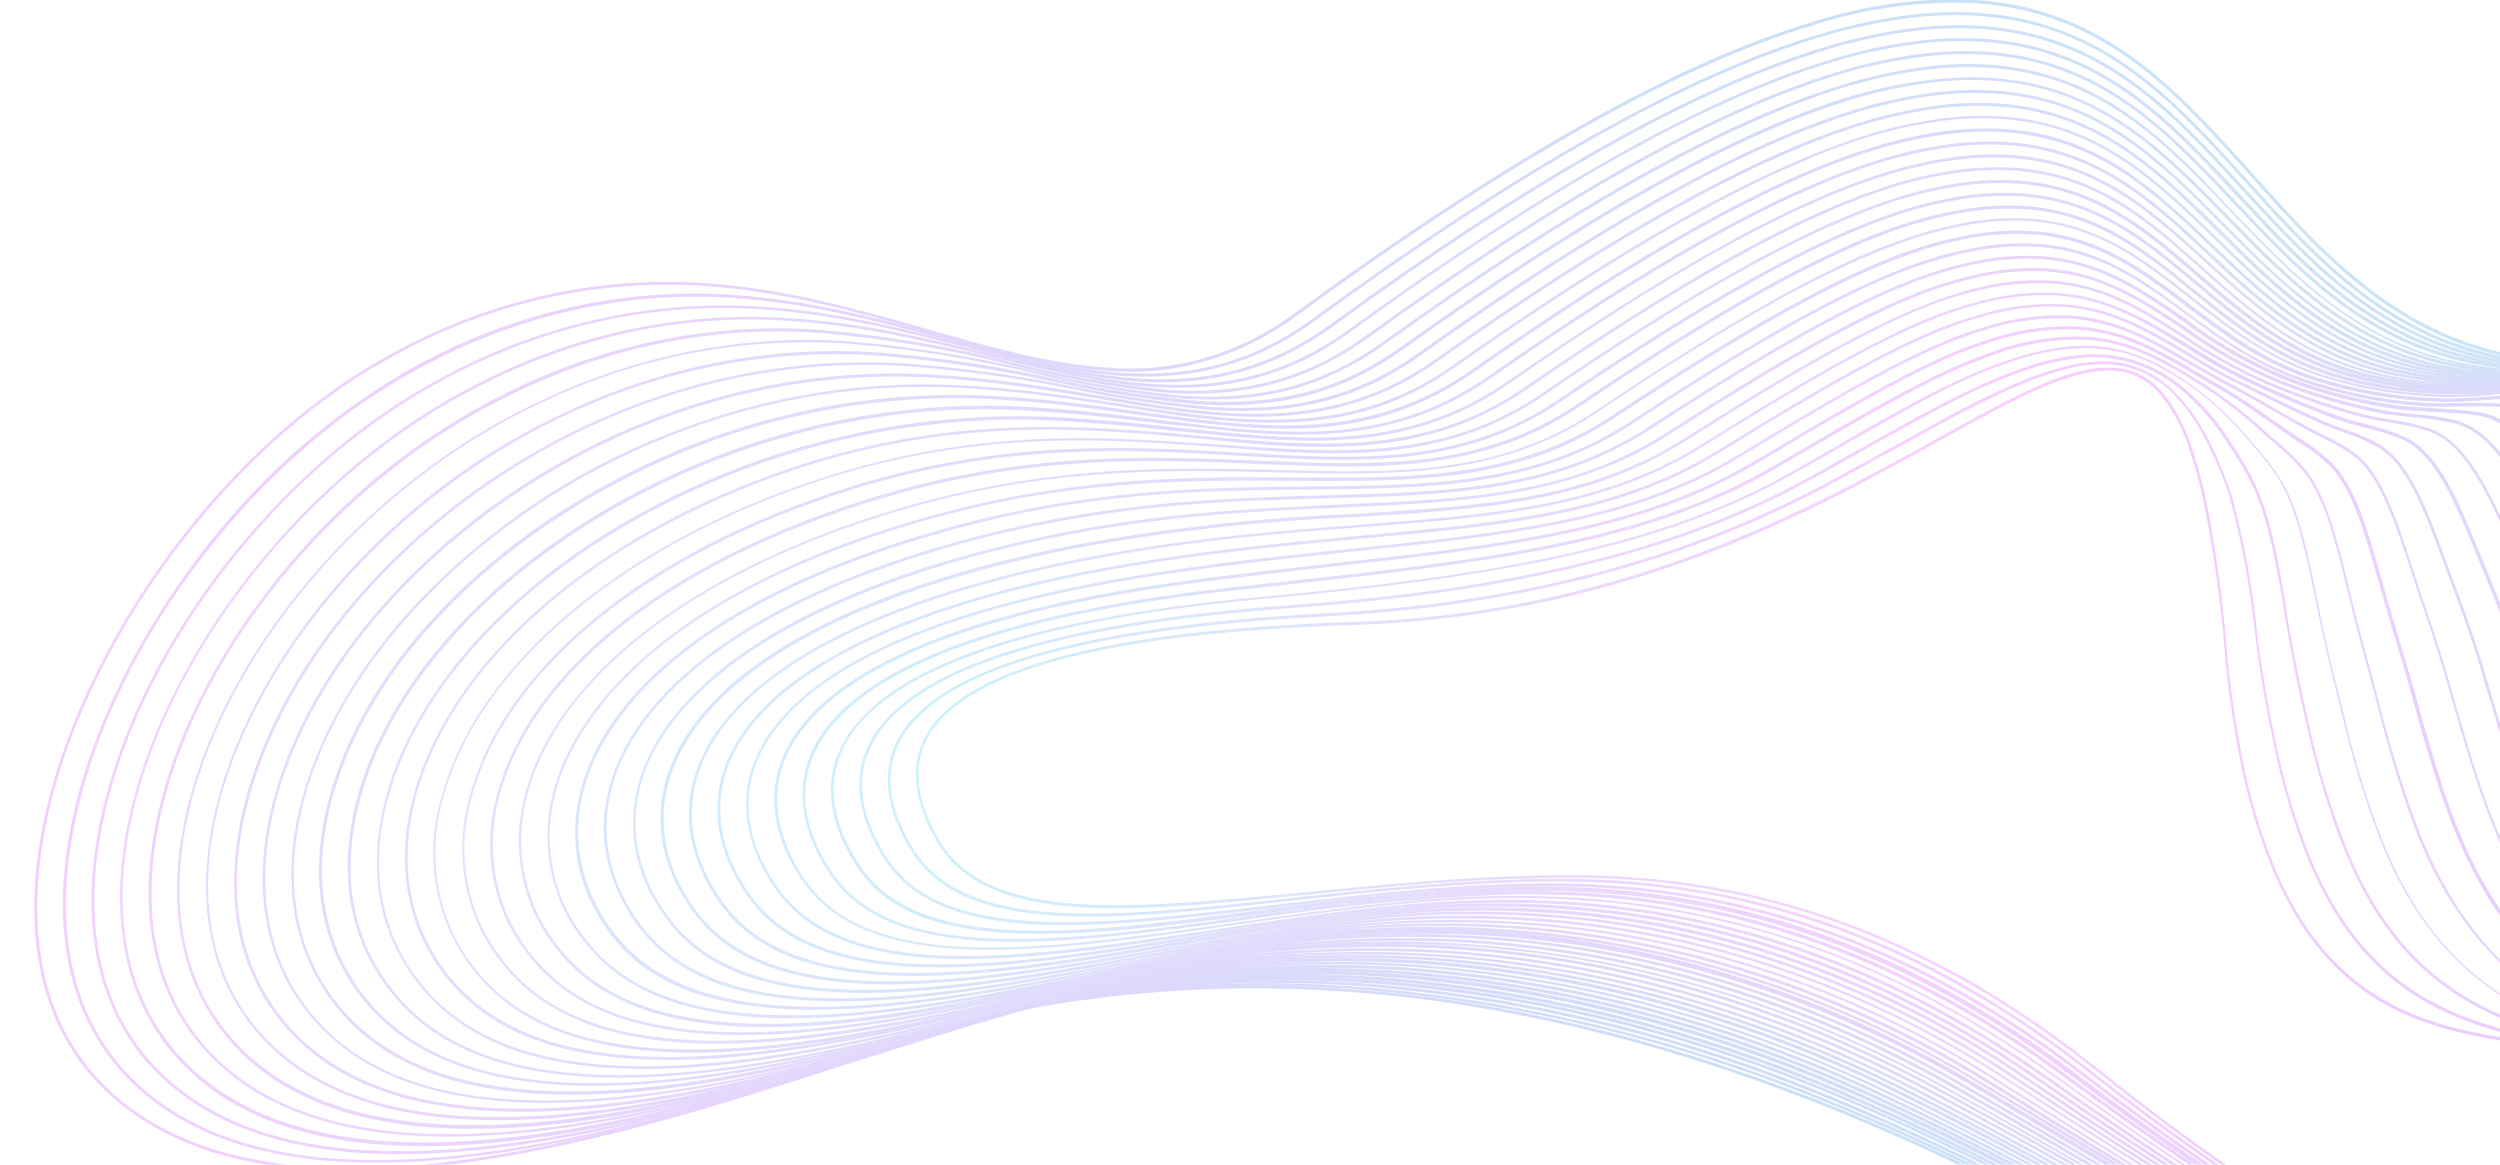 <svg width="1335" height="622" viewBox="0 0 1335 622" fill="none" xmlns="http://www.w3.org/2000/svg">
<g clip-path="url(#clip0_1220_1290)">
<g opacity="0.2">
<path d="M1128.49 196.368C1111.37 195.24 1090.77 203.952 1065.14 217.476C1055.76 222.215 1045.69 227.979 1035.01 233.917C1019.76 242.287 1002.73 251.77 984.226 261.211C928.079 289.65 839.949 328.463 723.276 332.129C588.882 336.395 511.471 357.487 493.277 394.963C485.785 410.54 488.247 428.915 500.679 449.876C513.11 470.836 536.978 481.784 575.701 484.336C609.158 486.541 649.638 482.514 696.525 477.89C740.9 473.477 791.288 468.495 841.92 468.725C851.177 468.746 860.412 469.087 869.434 469.682C959.464 475.616 1041.55 509.256 1120.35 572.517C1202.37 638.347 1277.48 683.42 1343.5 706.467C1367.6 715.309 1392.63 720.898 1418.04 723.111C1466.81 726.325 1499.63 708.454 1506.41 675.368C1513.2 642.282 1491.05 595.558 1436.83 573.289C1414.17 563.975 1388.66 560.848 1363.84 557.765C1307.86 550.861 1249.99 543.779 1216.13 466.767C1207.53 446.568 1201.14 425.31 1197.09 403.428C1193.5 384.941 1190.86 366.24 1189.17 347.41C1187.07 320.976 1183.49 294.728 1178.43 268.815C1176.48 259.255 1173.99 249.842 1170.98 240.63C1167.48 228.936 1161.82 218.174 1154.35 209.001C1147.58 201.291 1138.32 196.767 1128.49 196.368ZM575.709 482.73C537.473 480.209 514.031 469.504 501.815 448.986C489.599 428.468 487.255 410.529 494.503 395.687C512.414 358.781 589.365 337.98 723.171 333.729C840.481 330.052 928.746 291.408 985.012 262.655C1003.52 253.161 1020.56 243.571 1035.8 235.309C1046.47 229.423 1056.54 223.82 1065.88 218.917C1087.9 207.352 1110.74 196.751 1128.54 197.924C1137.97 198.397 1146.83 202.817 1153.29 210.27C1160.65 219.301 1166.2 229.916 1169.6 241.45C1172.62 250.607 1175.11 259.967 1177.06 269.475C1182.15 295.231 1185.8 321.321 1187.98 347.599C1189.62 366.519 1192.24 385.31 1195.83 403.88C1199.93 425.889 1206.37 447.272 1215 467.603C1249.05 545.378 1307.36 552.542 1363.82 559.478C1388.51 562.498 1413.97 565.622 1436.27 574.967C1489.73 596.971 1511.58 643.086 1505 675.275C1498.42 707.464 1465.87 724.924 1418.12 721.777C1392.83 719.594 1367.91 714.029 1343.93 705.209C1278.04 682.225 1203.14 637.006 1121.21 571.449C1042.12 508.008 959.845 474.302 869.522 468.348C860.5 467.754 851.216 467.41 841.911 467.385C791.23 467.152 740.841 472.134 696.418 476.544C649.792 480.917 609.312 484.945 576.002 482.749L575.709 482.73Z" fill="url(#paint0_linear_1220_1290)"/>
<path d="M1126.7 193.143C1110.75 192.092 1091.39 197.458 1063.89 210.43C1058.84 212.669 1054.68 214.859 1050.42 217.042C1038.86 223.029 1026.25 230.019 1012.88 237.441C1000.88 244.096 988.481 250.938 974.977 258.137C897.457 299.47 809.747 322.24 706.73 327.557C573.459 334.843 496.601 357.953 478.347 397.086C470.652 413.506 473.361 432.594 486.361 453.86C499.36 475.126 523.412 486.246 562.428 488.818C597.494 491.129 641.698 486.329 688.579 481.063C732.978 476.276 783.056 470.791 832.483 470.728C843.018 470.672 853.574 471.047 863.816 471.722C954.09 477.672 1036.45 510.742 1115.63 572.796C1198.85 638.276 1274.85 683.943 1341.81 708.444C1367.05 718.215 1393.38 724.362 1420.15 726.732C1467.75 729.869 1500.66 712.165 1508.21 679.344C1516.74 641.981 1489.88 597.784 1445.65 576.924C1424.61 566.913 1401.62 562.719 1377.37 558.229C1323.46 548.301 1267.71 538.037 1234.59 460.217C1226.07 439.513 1219.54 417.883 1215.08 395.668C1210.96 376.434 1207.76 358.117 1205.45 339.698C1203 314.137 1198.38 288.906 1191.66 264.33C1188.73 255.411 1185.21 246.746 1181.12 238.406C1176 227.221 1169.07 217.163 1160.64 208.719C1151.3 199.469 1139.34 193.98 1126.7 193.143ZM562.725 487.284C524.196 484.745 500.277 473.847 487.542 453.027C474.808 432.207 472.206 413.716 479.622 397.813C497.641 359.254 574.057 336.168 706.767 329.22C809.99 323.756 897.89 301.052 975.613 259.625C989.116 252.427 1001.54 245.264 1013.52 238.929C1026.89 231.507 1039.49 224.571 1051.01 218.58C1055.27 216.397 1059.67 214.223 1064.48 211.915C1091.73 198.98 1110.9 193.548 1126.6 194.583C1138.99 195.324 1150.73 200.65 1159.89 209.687C1168.19 218.106 1175 228.12 1179.99 239.242C1184.09 247.498 1187.6 256.093 1190.49 264.95C1197.22 289.478 1201.87 314.655 1204.39 340.164C1206.75 358.639 1209.89 377.06 1214.01 396.294C1218.45 418.615 1224.98 440.352 1233.49 461.163C1266.96 539.756 1323.05 550.095 1377.3 560.099C1401.5 564.533 1424.4 568.56 1445.29 578.668C1488.84 599.43 1515.38 642.641 1506.99 679.157C1499.64 711.187 1467.3 728.447 1420.68 725.374C1394.04 722.984 1367.84 716.846 1342.73 707.112C1275.76 682.664 1199.81 637.054 1116.54 571.677C1037.37 509.41 954.575 476.258 864.009 470.288C853.718 469.61 843.159 469.289 832.579 469.288C783.099 469.401 732.829 474.819 688.527 479.613C641.849 484.786 597.645 489.586 562.725 487.284Z" fill="url(#paint1_linear_1220_1290)"/>
<path d="M1123.32 189.332C1106.74 188.239 1087.44 192.698 1062.53 203.484C1057.19 205.757 1052.43 208.175 1047.69 210.273C1031.64 218.161 1014.04 228.036 993.643 239.494C984.757 244.265 975.382 249.754 965.471 255.207C897.311 292.765 809.713 314.578 690.028 323.081C557.929 332.641 481.592 358.25 463.171 399.193C455.315 416.566 458.222 436.364 471.786 457.988C485.349 479.613 509.983 490.825 549.34 493.419C586.016 495.837 632.074 490.409 680.794 484.728C728.087 478.317 775.617 474.495 823.205 473.277C835.067 473.148 846.898 473.499 858.408 474.258C948.926 480.224 1031.52 512.72 1111.02 573.67C1195.53 638.807 1272.82 684.988 1340.7 711.05C1367.03 721.729 1394.6 728.447 1422.66 731.022C1470.06 734.147 1501.96 716.965 1510.55 683.998C1519.93 647.119 1496.56 604.064 1454.96 581.234C1435.44 570.52 1413.9 565.083 1391.11 559.349C1339.41 546.352 1285.93 532.864 1253.54 454.288C1245.07 433.126 1238.32 411.172 1233.37 388.678C1229.61 371.556 1225.35 352.902 1222.03 332.649C1217.58 303.536 1212.99 278.004 1204.88 259.846C1200.94 251.565 1196.36 243.666 1191.21 236.231C1184.49 225.481 1176.32 215.914 1166.97 207.85C1154.52 196.983 1139.3 190.527 1123.32 189.332ZM549.446 491.819C510.43 489.248 486.273 478.228 473.019 457.105C459.766 435.983 456.872 416.723 464.449 399.866C482.637 359.497 558.563 334.182 690.072 324.637C810.064 315.941 897.797 294.297 966.164 256.592C976.022 251.189 985.383 245.913 994.283 240.929C1014.63 229.467 1032.28 219.596 1048.28 211.705C1052.93 209.44 1057.75 206.972 1063.07 204.966C1087.78 194.274 1106.88 189.855 1123.22 190.932C1138.93 192.17 1153.87 198.57 1166.09 209.292C1175.34 217.277 1183.4 226.767 1190 237.438C1195.11 244.804 1199.64 252.628 1203.55 260.829C1211.59 278.554 1216.13 303.976 1220.84 332.892C1224.15 353.198 1228.07 371.883 1232.22 389.084C1237.16 411.682 1243.9 433.743 1252.37 455.014C1285.05 534.306 1338.92 547.873 1390.96 560.999C1413.65 566.673 1435.14 572.107 1454.48 582.702C1495.46 605.223 1518.52 647.669 1509.3 683.647C1501.1 715.837 1469.58 732.561 1423 729.491C1395.06 726.946 1367.6 720.253 1341.39 709.595C1273.59 683.699 1196.45 637.475 1112.08 572.401C1032.16 511.262 949.271 478.694 858.51 472.711C846.951 471.95 835.072 471.595 823.21 471.724C774.886 472.128 726.954 477.753 680.652 483.165C631.981 488.849 586.024 494.23 549.446 491.819Z" fill="url(#paint2_linear_1220_1290)"/>
<path d="M1118.91 184.862C1102.38 183.772 1084.02 187.437 1061.18 196.484C1055.3 198.775 1050 201.104 1044.95 203.396C1024.74 212.778 1001.68 226.095 974.886 241.632L956.005 252.386C885.425 292.463 795.63 307.489 673.267 318.708C542.376 330.758 466.575 358.652 447.984 401.405C440.013 419.789 443.119 440.296 457.246 462.279C471.374 484.262 496.349 495.497 536.097 498.117C574.43 500.644 622.241 494.635 672.867 488.276C719.612 481.53 766.61 477.351 813.683 475.756C826.922 475.557 840.125 475.892 852.805 476.727C943.469 482.703 1026.35 514.628 1105.97 574.462C1191.79 639.042 1270.05 686.037 1338.88 713.5C1366.26 725.149 1395.07 732.459 1424.44 735.21C1471.01 738.28 1503.04 721.267 1512.39 688.618C1522.48 653.071 1502.02 609.673 1463.7 585.452C1445.6 573.974 1425.41 567.394 1404.07 560.363C1354.64 544.195 1303.38 527.478 1271.92 448.213C1263.6 426.555 1256.78 404.224 1251.53 381.411L1249.44 373.023C1245.55 357.768 1241.69 341.979 1238.48 325.376C1232.24 294.324 1227.36 271.076 1217.74 255.764C1213.49 249.101 1208.69 242.885 1203.39 237.194C1202.62 236.233 1201.8 235.322 1200.98 234.411C1192.63 224.304 1183.23 215.307 1172.96 207.602C1152.6 192.546 1136.86 186.045 1118.91 184.862ZM536.213 496.357C496.952 493.769 472.221 482.55 458.449 461.126C444.676 439.702 441.584 419.732 449.343 401.602C467.42 359.94 544.909 331.728 673.382 319.948C795.796 308.679 885.741 293.609 956.966 253.414L975.795 242.71C1002.57 227.386 1025.68 214.178 1045.81 204.471C1050.87 202.125 1055.92 199.78 1061.9 197.549C1084.58 188.598 1102.74 184.975 1119.08 186.052C1136.74 187.215 1152.28 193.597 1172.72 208.336C1182.85 215.986 1192.12 224.902 1200.36 234.905L1202.77 237.689C1208.01 243.303 1212.75 249.444 1216.94 256.033C1226.18 271.212 1231.26 294.473 1237.47 325.095C1240.82 341.761 1244.67 357.71 1248.47 372.853L1250.57 381.24C1255.85 404.117 1262.67 426.517 1270.98 448.259C1302.89 528.196 1354.3 544.816 1404.06 561.273C1425.37 568.034 1445.45 574.714 1463.4 586.183C1501.01 610.089 1521.33 652.674 1511.39 687.534C1502.33 719.453 1470.82 736.017 1425.12 733.005C1395.9 730.245 1367.24 722.944 1340 711.324C1271.37 683.874 1193.03 637.356 1107.38 572.412C1027.38 512.446 944.258 480.398 853.301 474.403C840.475 473.558 827.223 473.22 814.179 473.431C767.057 475.02 720.011 479.195 673.217 485.942C622.165 492.809 574.644 498.89 536.213 496.357Z" fill="url(#paint3_linear_1220_1290)"/>
<path d="M1114.25 179.788C1095.72 179.171 1077.21 182.461 1059.73 189.479C1053.46 191.744 1047.68 194.041 1042.17 196.571C1017.99 207.511 990.326 223.633 955.334 243.986L946.521 249.137C876.791 289.698 792.566 298.984 675.986 311.656L656.496 313.8C528.697 327.982 451.333 358.772 432.847 402.925C424.77 422.159 428.185 443.919 442.65 465.978C457.116 488.037 482.704 499.633 522.842 502.279C562.98 504.924 612.449 498.275 664.985 491.185C711.176 484.069 757.643 479.551 804.203 477.649C818.918 477.333 833.592 477.657 847.833 478.596C938.789 484.591 1021.71 515.983 1101.45 574.646C1189.71 639.388 1269.16 686.942 1337.67 715.456C1366.07 728.035 1396.07 735.916 1426.7 738.841C1472.44 741.856 1504.56 725.063 1514.82 692.742C1525.71 658.32 1508.1 614.734 1473.01 589.066C1456.23 576.818 1437.3 569.035 1417.23 560.748C1370.19 541.578 1321.61 521.395 1290.82 441.639C1282.64 419.471 1275.68 396.779 1269.97 373.68C1268.26 366.979 1266.4 360.267 1264.55 353.449C1261.39 341.832 1258.12 329.831 1255.2 317.586C1248.79 290.702 1242.73 265.339 1231.19 250.866C1226.52 245.365 1221.41 240.332 1215.92 235.824L1211.28 231.876C1201.3 222.551 1190.66 214.111 1179.44 206.636C1156.45 191.997 1138.25 181.369 1114.25 179.788ZM522.986 500.842C483.335 498.228 458.217 486.931 443.877 465.201C429.537 443.472 426.254 422.686 434.212 403.765C446.945 373.321 495.867 333.371 656.676 315.526L676.409 313.398C793.147 300.576 877.469 291.296 947.506 250.541L956.316 245.443C991.259 225.088 1018.87 208.962 1043.01 198.018C1048.51 195.542 1054.18 193.398 1060.47 190.974C1077.76 184.053 1096.06 180.804 1114.39 181.404C1138.04 182.963 1156.11 193.474 1179.1 208.167C1190.22 215.625 1200.79 224.022 1210.7 233.284L1215.33 237.286C1220.79 241.706 1225.84 246.684 1230.42 252.154C1241.73 266.291 1247.71 291.487 1254.15 317.999C1257.06 330.243 1260.33 342.297 1263.49 353.915C1265.34 360.68 1267.2 367.445 1268.92 374.093C1274.55 397.229 1281.43 419.968 1289.51 442.195C1320.56 522.504 1371.68 543.604 1416.74 562.162C1436.18 569.215 1454.8 578.655 1472.24 590.301C1506.83 615.561 1524.18 658.38 1513.49 692.119C1503.48 723.6 1471.92 740.107 1426.86 737.137C1396.37 734.207 1366.5 726.354 1338.22 713.832C1269.85 685.434 1190.48 638.099 1102.57 573.22C1022.69 514.387 939.487 482.923 848.238 476.909C833.948 475.967 819.275 475.642 804.511 475.955C757.886 477.897 711.353 482.429 665.094 489.532C612.398 496.825 562.831 503.468 522.986 500.842Z" fill="url(#paint4_linear_1220_1290)"/>
<path d="M1109.71 174.346C1092.35 173.648 1074.97 176.405 1058.43 182.483C1051.67 184.716 1045.5 186.987 1039.49 189.698C1011.09 202.129 976.832 222.53 937.121 246.107C875.95 282.411 803.291 290.853 711.231 300.855C688.481 303.427 664.992 306.057 639.848 309.274C479.88 329.96 430.779 372.631 417.735 404.822C409.539 425.119 413.145 447.695 428.147 469.789C443.149 491.883 469.733 503.974 509.676 506.607C551.374 509.355 602.75 502.028 657.439 494.223C703.08 487.696 750.302 480.953 795.055 479.724C811.202 479.235 827.297 479.546 842.855 480.571C933.958 486.576 1017.1 517.447 1097.02 575.05C1187.08 639.911 1267.62 688.073 1336.46 717.519C1365.84 731.073 1397.02 739.561 1428.89 742.682C1473.86 745.646 1506.11 729.023 1517.32 697.086C1529.35 663.221 1514.84 620.374 1482.3 593C1466.04 580.366 1448.55 569.729 1430.12 561.277C1387.75 539.735 1339.69 515.355 1309.69 435.49C1301.99 414.841 1295.53 391.703 1288.48 366.33C1285.83 356.834 1282.89 347.106 1280.03 337.704C1277.18 328.302 1274.52 319.502 1272.04 310.393C1263.44 279.561 1256.85 258.396 1244.74 246.67C1239.65 241.965 1234.15 237.817 1228.32 234.284C1226.06 232.797 1223.95 231.425 1221.84 229.947C1209.35 221.142 1197.55 212.812 1186.23 206.173L1175.81 200.129C1153.59 187.148 1134.73 175.995 1109.71 174.346ZM509.903 505.39C470.399 502.786 444.09 490.981 429.457 469.233C414.824 447.484 411.25 425.179 419.204 405.562C432.075 373.787 480.851 331.577 640.126 311.006C665.273 307.736 688.762 305.106 711.464 302.531C803.782 292.331 876.437 283.943 937.807 247.598C977.469 224.018 1011.73 203.67 1040.02 191.286C1045.97 188.679 1052.1 186.351 1058.82 184.062C1075.2 178.06 1092.41 175.328 1109.61 175.999C1133.99 177.607 1152.85 188.706 1174.77 201.722L1185.2 207.766C1196.43 214.238 1208.22 222.568 1220.71 231.533C1222.82 233.011 1224.93 234.436 1227.23 235.927C1232.98 239.401 1238.4 243.472 1243.42 248.083C1255.26 259.576 1261.71 280.518 1270.27 311.134C1272.85 320.41 1275.67 329.648 1278.27 338.444C1280.88 347.24 1284.06 357.575 1286.67 367.067C1293.7 392.707 1300.17 415.632 1307.97 436.341C1338.17 516.968 1386.46 541.472 1429.07 563.136C1447.37 571.522 1464.74 582.098 1480.87 594.673C1512.94 621.695 1527.16 663.826 1515.47 697.017C1504.43 728.43 1472.76 744.502 1428.48 741.583C1396.76 738.478 1365.72 730.036 1336.47 716.556C1268.05 686.762 1187.48 639.026 1097.57 574.176C1017.41 516.45 934.08 485.459 842.685 479.435C827.078 478.406 810.931 478.146 794.739 478.578C749.937 479.804 702.715 486.547 656.973 493.121C602.636 500.789 551.309 508.119 509.757 505.38L509.903 505.39Z" fill="url(#paint5_linear_1220_1290)"/>
<path d="M1105.54 168.5C1089.16 167.772 1072.75 170.133 1057.03 175.481C1049.88 177.688 1043.27 179.93 1036.95 182.889C1007.07 195.543 971.383 216.76 927.866 243.086C871.186 277.383 806.374 284.2 724.302 292.771C692.591 296.038 659.808 299.234 623.288 304.862C465.011 328.123 415.954 373.1 402.815 406.732C394.444 428.196 398.196 451.531 413.793 474.254C429.39 496.976 456.281 508.873 496.614 511.532C540.02 514.393 593.208 506.328 649.367 497.762C694.785 490.9 741.736 483.817 785.329 482.351C802.905 481.742 820.473 481.989 837.396 483.105C928.597 489.116 1011.87 519.513 1092.01 575.952C1185.63 641.797 1264.76 689.117 1334.66 720.187C1370.54 736.211 1402.76 745.245 1430.46 747.071C1474.65 749.983 1507.03 733.583 1519.34 702.094C1532.14 669.243 1520.48 626.157 1491.03 597.271C1475.96 583.595 1459.56 571.739 1442.13 561.908C1402.31 537.374 1357.17 509.49 1328.06 429.417C1321.22 410.592 1315.25 389.736 1308.87 367.62L1306.4 359.101C1302.97 347.197 1298.91 335.198 1294.97 323.636C1292.72 316.846 1290.34 309.885 1288.15 302.992C1278.81 273.824 1271.11 252.425 1257.59 242.053C1251.99 238.11 1246.08 234.71 1239.94 231.89C1236.99 230.464 1234.29 229.161 1231.64 227.647C1225.92 224.485 1220.49 221.555 1215.3 218.428C1207.23 213.772 1199.64 209.414 1192.25 205.552C1184.86 201.691 1177.41 197.343 1170.47 193.403C1149.1 180.907 1130.61 170.153 1105.54 168.5ZM496.525 509.919C456.631 507.289 429.893 495.295 414.742 473.245C399.59 451.194 395.814 428.233 403.95 407.342C416.968 374.078 465.55 329.605 623.283 306.415C659.733 301.104 692.437 297.635 724.249 294.321C806.467 285.759 871.425 278.952 928.363 244.458C971.831 218.129 1007.46 197.015 1037.29 184.358C1043.74 181.622 1050.32 179.217 1057.37 177.003C1072.93 171.711 1089.17 169.375 1105.39 170.097C1130.12 171.727 1148.66 182.431 1169.74 194.802C1176.63 198.791 1183.9 202.966 1191.57 206.954C1199.24 210.941 1206.51 215.17 1214.53 219.77C1219.77 222.74 1225.2 225.83 1230.91 229.046C1233.61 230.509 1236.36 231.869 1239.26 233.292C1245.33 236.051 1251.16 239.411 1256.67 243.332C1269.87 253.308 1277.49 274.487 1287 303.398C1289.19 310.292 1291.57 317.305 1293.82 324.042C1297.95 335.617 1301.77 347.6 1305.2 359.45L1307.67 367.97C1314.07 389.819 1320.07 410.945 1326.91 429.876C1356.23 510.445 1401.6 538.452 1441.61 563.159C1458.96 572.99 1475.27 584.84 1490.27 598.507C1519.24 627.2 1530.76 669.313 1518.16 701.534C1506.33 732.359 1474.26 748.405 1430.76 745.537C1403.25 743.724 1371.18 734.7 1335.45 718.738C1265.61 687.351 1186.26 640.446 1092.98 574.677C1012.65 518.065 929.138 487.598 837.693 481.571C820.721 480.452 803.153 480.205 785.48 480.807C741.838 482.27 694.835 489.403 649.368 496.263C592.923 504.702 539.784 512.77 496.525 509.919Z" fill="url(#paint6_linear_1220_1290)"/>
<path d="M1101.83 162.469C1086.28 161.721 1070.69 163.751 1055.68 168.481C1048.35 170.562 1041.12 173.072 1034.03 175.999C1004.12 188.33 968.919 208.83 918.174 240.036C864.052 273.43 803.783 278.939 727.545 285.967C691.618 289.277 650.863 293.019 606.396 300.319C483.99 320.374 406.27 358.801 387.466 408.504C378.924 431.082 382.92 455.183 399.029 478.315C415.138 501.446 442.471 513.319 483.194 516.003C528.356 518.979 583.355 510.177 641.57 500.89C686.717 493.688 733.4 486.212 775.829 484.563C794.935 483.787 813.924 484.021 832.262 485.229C923.463 491.241 1006.87 521.058 1087.22 576.493C1182.9 642.473 1263.36 690.202 1333.2 722.392C1370.32 739.517 1403.63 749.158 1432.16 751.039C1476.06 753.932 1508.05 738.256 1521.63 706.797C1535.57 674.397 1526.89 632.15 1500.03 601.238C1486.04 586.32 1470.62 573.077 1454.05 561.728C1416.68 534.142 1374.65 502.927 1346.7 423.091C1341.14 407.243 1336.13 390.254 1330.79 372.439C1328.79 365.611 1326.8 358.677 1324.57 351.62C1320.31 337.572 1315.15 323.679 1310.1 310.277C1308.27 305.335 1306.4 300.39 1304.62 295.452C1295.13 269.114 1285.75 246.48 1270.77 237.404C1264.67 234.048 1258.29 231.298 1251.72 229.184C1248.18 227.88 1244.88 226.698 1241.64 225.306C1230.07 220.258 1219.73 215.184 1209.72 210.238L1198.47 204.783C1187.29 199.761 1177.35 193.749 1167.76 187.76C1146.25 175.2 1127.68 164.173 1101.83 162.469ZM483.296 514.456C443.012 511.801 415.7 499.609 400.172 477.319C384.644 455.029 380.489 431.132 388.849 409.078C407.418 359.948 484.724 321.868 606.538 301.882C651.103 294.588 691.712 290.836 727.585 287.576C804.023 280.508 864.378 275.166 918.877 241.261C969.521 210.101 1004.67 189.652 1034.53 177.318C1041.56 174.437 1048.73 171.941 1055.98 169.84C1070.85 165.15 1086.29 163.128 1101.69 163.853C1127.19 165.534 1145.67 176.501 1167.02 189.211C1176.43 195.188 1186.63 200.896 1197.93 206.301L1209.13 211.806C1219.14 216.752 1229.53 221.829 1241.15 226.88C1244.38 228.326 1247.73 229.511 1251.28 230.762C1257.73 232.865 1263.99 235.59 1269.99 238.906C1284.56 247.473 1293.67 269.821 1303.21 295.948C1304.99 300.887 1306.87 305.832 1308.7 310.773C1313.74 324.176 1318.89 338.229 1323.18 352.01C1325.31 359.061 1327.15 365.985 1329.4 372.829C1334.68 390.747 1339.73 407.687 1345.3 423.535C1373.61 503.823 1415.87 535.32 1453.18 562.956C1469.67 574.246 1485.01 587.412 1498.94 602.238C1524.99 632.024 1533.79 674.708 1520.26 706.01C1506.74 737.313 1475.68 752.193 1432.23 749.329C1403.84 747.458 1370.68 737.88 1333.74 720.821C1263.96 688.634 1183.58 640.965 1088.01 575.045C1007.42 519.487 923.819 489.55 832.326 483.519C813.939 482.307 794.901 482.07 775.796 482.847C733.265 484.543 686.537 491.962 641.338 499.214C583.262 508.617 528.311 517.423 483.296 514.456Z" fill="url(#paint7_linear_1220_1290)"/>
<path d="M1098.41 156.405C1083.56 155.664 1068.67 157.448 1054.27 161.692C1046.49 163.781 1038.81 166.333 1031.28 169.337C998.825 182.411 958.825 205.915 908.706 237.27C856.037 270.17 798.487 274.573 726.063 280.191C685.939 283.278 640.398 286.812 589.634 296.001C468.481 317.852 391.3 358.511 372.363 410.241C363.646 433.986 367.829 458.956 384.457 482.39C401.085 505.824 428.798 517.882 470.106 520.604C517.023 523.697 576.458 513.74 633.963 504.085C678.559 496.311 725.155 488.669 766.467 486.892C787.049 485.999 807.512 486.17 827.264 487.471C918.163 493.366 1005.97 524.208 1082.58 577.151C1180.82 643.462 1262.38 691.745 1331.76 724.816C1370.09 743.038 1404.49 753.286 1433.9 755.225C1477.3 758.086 1509.28 742.623 1524 711.721C1538.72 680.819 1533.07 637.324 1509.16 605.376C1496.1 589.043 1481.54 574.227 1465.69 561.157C1431.36 530.664 1392.49 496.122 1365.43 416.934C1360.88 403.509 1356.65 389.571 1352.19 374.814C1349.22 364.869 1346.17 354.651 1342.88 344.363C1337.74 327.954 1331.31 312.639 1325.05 297.602C1323.74 294.462 1322.42 291.323 1321.16 288.186C1311.04 263.467 1300.53 240.705 1284.03 233.296C1277.47 230.452 1270.71 228.214 1263.8 226.606C1259.65 225.583 1255.75 224.575 1251.96 223.308C1234.33 217.325 1218.87 210.413 1205.22 204.157C1191.96 198.008 1179.09 190.897 1166.71 182.87C1145.35 170.213 1125.47 158.189 1098.41 156.405ZM470.118 518.945C429.346 516.257 401.744 503.992 385.611 481.234C369.477 458.476 365.221 433.876 373.697 410.811C392.459 359.498 469.226 319.187 589.884 297.41C640.603 288.164 686.05 284.571 726.118 281.588C798.932 275.995 856.388 271.533 909.416 238.388C959.43 207.133 999.382 183.626 1031.73 170.652C1039.22 167.645 1046.84 165.09 1054.57 162.998C1068.83 158.804 1083.57 157.047 1098.27 157.789C1124.99 159.55 1144.72 171.564 1165.62 184.566C1178.05 192.613 1190.96 199.746 1204.28 205.916C1217.92 212.172 1233.4 218.87 1251.11 225.073C1254.95 226.344 1258.9 227.354 1263.04 228.431C1269.86 229.947 1276.55 232.072 1283.05 234.785C1299.08 241.948 1309.4 264.484 1319.45 288.877C1320.71 292.013 1322.03 295.153 1323.34 298.293C1329.55 313.326 1336.02 328.805 1341.08 344.888C1344.37 355.228 1347.47 365.45 1350.44 375.341C1354.9 390.152 1359.08 404.087 1363.67 417.568C1390.85 497.139 1429.91 531.8 1464.39 562.41C1480.13 575.438 1494.61 590.175 1507.63 606.4C1531.16 638.056 1537.06 680.066 1522.33 711.022C1507.61 741.977 1476.4 756.205 1433.63 753.385C1404.36 751.457 1370.16 741.274 1331.97 723.116C1262.64 690.101 1181.18 641.824 1082.97 575.571C1006.18 522.466 918.135 491.533 826.994 485.632C806.711 484.326 786.369 484.147 766.046 485.097C724.63 486.974 678.271 494.739 633.347 502.277C576.222 512.118 516.888 522.027 470.118 518.945Z" fill="url(#paint8_linear_1220_1290)"/>
<path d="M1095.36 149.83C1081.09 149.08 1066.78 150.646 1052.88 154.476C1044.64 156.64 1036.52 159.324 1028.55 162.514C991.387 177.1 944.444 205.61 899.25 234.343C847.389 266.869 791.972 270.126 721.688 274.493C671.839 276.576 622.126 282.156 572.856 291.199C452.908 314.844 376.268 357.681 357.121 411.862C348.274 436.83 352.648 462.617 369.84 486.409C387.032 510.201 415.083 522.335 456.684 525.077C505.455 528.291 566.757 517.494 626.074 507.101C670.671 499.327 716.616 491.16 756.83 488.936C778.573 487.823 800.342 487.97 822.045 489.377C912.836 495.233 1000.64 525.511 1077.65 577.524C1180.45 645.366 1260.65 692.809 1330.11 726.85C1369.59 746.219 1404.98 757.015 1435.31 759.014C1477.99 761.827 1510.23 746.704 1526.29 716.425C1542.34 686.146 1539.08 642.649 1518.12 609.181C1505.92 591.075 1492.07 574.371 1476.79 559.317C1445.42 526.127 1409.89 488.484 1384.03 410.499C1380.27 399.11 1376.77 387.523 1373.03 375.224C1369.28 362.924 1365.35 349.755 1360.86 336.924C1354.66 319.093 1347.52 301.683 1339.46 284.786L1337.53 280.587C1324.68 252.582 1313.46 234.111 1296.87 228.679C1289.86 226.523 1282.72 224.924 1275.49 223.895C1270.64 223.04 1266.14 222.314 1261.8 221.171C1244.61 216.645 1227.73 210.862 1211.27 203.86C1195.5 196.966 1180.34 188.564 1165.95 178.749C1144.29 164.787 1123.84 151.708 1095.36 149.83ZM456.887 523.483C415.725 520.77 387.654 508.206 371.21 485.695C354.766 463.185 349.922 437.099 358.684 412.661C377.643 359.111 453.868 316.621 573.333 292.891C622.49 283.886 672.086 278.317 721.819 276.216C792.193 271.962 847.824 268.451 900.005 235.518C945.095 206.885 991.937 178.421 1029.06 163.673C1036.98 160.593 1045.05 157.996 1053.23 155.892C1066.99 152.138 1081.15 150.599 1095.26 151.324C1123.4 153.179 1143.71 166.195 1165.18 180.037C1179.64 189.9 1194.89 198.343 1210.73 205.271C1227.32 212.335 1244.33 218.18 1261.65 222.768C1266.04 223.861 1270.59 224.643 1275.43 225.445C1282.61 226.497 1289.71 228.093 1296.67 230.219C1312.54 235.497 1323.55 253.418 1336.21 281.357L1338.14 285.502C1346.22 302.292 1353.39 319.596 1359.61 337.324C1363.65 350.339 1367.69 363.301 1371.78 375.623C1375.86 387.945 1379.02 399.51 1382.78 410.899C1408.71 489.264 1444.43 526.973 1475.79 560.269C1490.99 575.28 1504.75 591.924 1516.9 609.957C1537.6 642.926 1540.83 685.35 1525.03 715.485C1509.23 745.62 1477.66 760.038 1435.57 757.264C1405.43 755.277 1370.19 744.491 1330.85 725.238C1261.41 691.574 1181.23 643.971 1078.47 576.345C1001.28 524.171 913.256 493.803 822.237 487.944C800.485 486.525 778.665 486.392 756.872 487.546C716.571 489.603 670.518 497.924 625.922 505.698C566.713 515.937 505.463 526.685 456.887 523.483Z" fill="url(#paint9_linear_1220_1290)"/>
<path d="M1092.8 143.34C1079.02 142.607 1065.19 144.004 1051.73 147.49C1043.03 149.568 1034.44 152.222 1026.03 155.438C993.763 167.828 954.359 189.711 890.018 231.002C838.564 264.037 784.38 266.411 716.048 269.407C669.658 271.706 617.122 273.6 556.598 286.699C494.796 299.874 444.542 318.417 407.197 341.775C373.733 362.71 351.377 387.538 342.464 413.52C333.551 439.502 338.05 466.368 355.758 490.516C373.465 514.663 401.951 526.879 443.991 529.65C494.517 532.98 557.786 521.348 618.918 510.165C663.096 502.042 708.763 493.642 747.852 491.397C771.081 490.063 794.346 490.147 817.536 491.651C908.187 497.436 995.953 527.113 1073.35 578.15C1181.41 648 1260.43 694.563 1329.08 729.192C1369.7 749.654 1406.08 761.051 1437.34 763.112C1479.34 765.88 1511.91 751.046 1528.95 721.421C1545.98 691.797 1545.84 648.612 1527.45 613.277C1516.04 592.915 1502.79 573.865 1487.9 556.407C1459.59 520.793 1427.47 480.429 1403 404.304C1399.95 394.782 1397.05 385.271 1394.05 375.162C1389.54 360.242 1384.88 344.775 1379.58 329.373C1372.44 309.983 1364.02 291.203 1354.38 273.181C1340.98 246.799 1328.42 228.615 1310.68 224.232C1303.25 222.66 1295.73 221.592 1288.17 221.034C1282.65 220.671 1277.51 220.01 1272.48 219.036C1253.91 215.446 1235.68 210.14 1217.98 203.176C1199.85 195.679 1182.57 186.007 1166.44 174.335C1143.71 159.392 1122.65 145.308 1092.8 143.34ZM443.902 528.037C402.252 525.292 373.742 512.699 356.709 489.453C339.677 466.207 334.854 439.802 343.656 414.027C362.518 358.971 440.131 313.251 556.691 288.258C617.103 275.366 669.57 273.039 715.894 271.004C781.916 268.124 838.705 265.6 890.758 232.39C954.998 191.146 994.333 169.58 1026.51 156.97C1034.86 153.744 1043.37 151.102 1052.01 149.062C1065.35 145.587 1079.05 144.2 1092.7 144.941C1122.4 146.898 1143.32 160.973 1165.45 175.877C1181.72 187.606 1199.15 197.307 1217.43 204.801C1235.21 211.82 1253.52 217.166 1272.16 220.783C1277 221.691 1282.45 222.211 1287.96 222.734C1295.46 223.279 1302.91 224.36 1310.27 225.973C1327.54 230.004 1339.82 248.115 1353.05 274.11C1362.53 292.094 1370.79 310.829 1377.76 330.164C1383.07 345.512 1387.73 360.926 1392.24 375.847C1395.29 385.958 1398.14 395.52 1401.24 405.045C1425.58 481.643 1457.99 521.92 1486.35 557.644C1501.18 575.018 1514.39 593.976 1525.77 614.238C1543.9 649.127 1544.48 690.894 1527.32 720.779C1510.17 750.663 1478.5 764.432 1437.04 761.7C1405.98 759.652 1369.75 748.265 1329.31 727.815C1260.67 693.239 1181.88 646.692 1073.72 577.05C996.124 525.846 908.134 496.045 817.241 490.186C793.985 488.67 770.653 488.599 747.358 489.972C708.025 492.2 662.516 500.45 618.281 508.676C557.205 519.757 494.135 531.348 443.707 528.024L443.902 528.037Z" fill="url(#paint10_linear_1220_1290)"/>
<path d="M1090 136.781C1076.64 136.034 1063.23 137.276 1050.13 140.474C1040.97 142.546 1031.94 145.261 1023.1 148.602C989.094 161.36 946.383 185.114 880.372 227.956C829.194 261.277 773.06 262.773 708.289 264.503C659.22 265.822 604.064 267.329 539.509 282.144C423.631 308.682 346.131 357.141 326.932 415.068C317.824 442.537 322.625 470.012 340.799 494.511C358.973 519.011 387.891 531.363 430.37 534.163C482.798 537.618 547.934 525.145 610.889 513.064C656.726 504.3 700.177 496.076 737.956 493.638C762.688 492.07 787.465 492.076 812.163 493.654C902.706 499.486 990.448 528.673 1068.21 578.829C1149.33 630.083 1243.55 688.308 1327.15 731.583C1368.89 753.136 1406.3 765.191 1438.39 767.306C1491.45 770.803 1518.09 747.115 1530.91 726.586C1549.51 697.011 1551.55 654.131 1536.04 617.433C1526.26 594.183 1513.06 574.51 1497.81 551.757C1472.66 514.209 1444.31 471.629 1421.23 398.22C1418.8 390.454 1416.39 382.421 1414.11 374.664C1408.93 357.448 1403.63 339.69 1397.34 322.134C1389.92 302.549 1380.92 283.742 1370.43 265.936C1358.09 243.695 1343.87 223.045 1323.45 219.985C1319.84 219.747 1316.02 219.067 1311.73 218.784C1307.43 218.501 1303.78 218.26 1300.02 218.012C1296.27 217.765 1292.8 217.537 1289.34 217.308C1286.71 217.135 1284.46 216.987 1282.27 216.842C1262.4 214.185 1242.87 209.307 1223.96 202.285C1203.62 194.297 1184.36 183.41 1166.68 169.905C1143.53 154.023 1121.75 138.874 1090 136.781ZM430.378 532.556C388.338 529.785 359.34 517.16 341.845 493.509C324.35 469.858 319.245 442.523 328.172 415.578C347.332 358.238 424.414 310.18 539.85 283.666C604.255 268.895 659.557 267.398 708.33 266.113C773.348 264.345 829.482 262.849 881.166 229.294C947.076 186.499 989.686 162.792 1023.54 150.025C1032.33 146.73 1041.29 144.047 1050.37 141.99C1063.33 138.835 1076.59 137.601 1089.8 138.322C1121.16 140.389 1142.54 155.565 1165.73 171.61C1183.52 185.186 1202.89 196.133 1223.35 204.173C1242.35 211.198 1261.99 216.082 1281.95 218.749C1284.14 218.894 1286.48 219.048 1289.12 219.222C1292.63 219.453 1296.14 219.685 1299.8 219.926C1303.45 220.167 1307.5 220.434 1311.5 220.697C1315.5 220.961 1319.6 221.231 1323.13 221.892C1342.92 224.911 1356.89 245.544 1369.13 267.135C1379.56 284.875 1388.52 303.607 1395.91 323.111C1402.15 340.61 1407.49 358.372 1412.63 375.531C1414.96 383.344 1417.37 391.377 1419.75 399.087C1442.77 472.759 1471.35 515.408 1496.54 553.066C1511.77 575.497 1524.91 595.379 1534.65 618.466C1549.95 654.721 1547.95 696.908 1529.62 726.072C1516.92 746.234 1490.8 769.528 1438.42 766.076C1406.52 763.973 1369.26 751.982 1327.71 730.495C1244.14 687.49 1149.98 629.055 1068.86 577.855C990.926 527.535 902.966 498.258 812.195 492.424C787.448 490.834 762.619 490.843 737.838 492.451C699.77 494.817 656.459 503.158 610.625 511.868C547.796 523.529 482.709 536.006 430.378 532.556Z" fill="url(#paint11_linear_1220_1290)"/>
<path d="M1087.6 130.142C1074.6 129.415 1061.55 130.536 1048.78 133.476C1039.16 135.521 1029.66 138.278 1020.37 141.727C984.218 155.093 939.475 179.946 870.923 224.924C819.72 258.617 764.14 259.132 700.078 259.784C648.957 260.271 591.071 260.849 522.571 277.546C408.058 305.674 330.95 356.355 311.597 416.629C302.355 445.374 307.344 473.719 325.789 498.558C344.235 523.397 373.787 535.791 416.705 538.619C471.035 542.2 538.087 528.889 602.91 515.967C648.274 506.958 691.157 498.428 728.061 495.879C754.311 494.066 780.618 494.011 806.835 495.714C897.186 501.859 984.813 530.501 1063.03 579.453C1155.42 636.538 1245.02 691.351 1325.24 733.868C1367.83 756.549 1406.18 769.201 1439.39 771.39C1491.72 774.839 1519.07 751.679 1532.82 731.695C1552.93 702.379 1557.48 660.147 1544.59 621.479C1535.68 594.75 1522.52 571.438 1507.3 544.455C1485.38 505.513 1460.5 461.555 1439.42 392.028C1437.61 386.069 1435.85 380.061 1434.04 373.996C1428.32 354.496 1422.35 334.389 1415.07 314.786C1407.35 294.98 1397.76 276.127 1386.45 258.528C1373.97 238.261 1358.26 217.298 1336.19 215.575L1334.53 215.466C1326.67 214.949 1319.22 215.047 1312.01 215.214C1304.8 215.382 1299.11 215.435 1293.07 215.037L1291.95 214.963C1270.81 213.362 1249.96 209.057 1229.8 202.135C1204.45 193.608 1185.43 179.712 1167.11 166.291C1143.64 148.674 1121.05 132.347 1087.6 130.142ZM417.249 537.048C374.77 534.248 345.351 521.328 327.375 497.538C309.399 473.747 304.069 445.38 313.08 417.155C332.301 357.409 408.795 307.116 523.005 279.128C591.129 262.192 648.949 261.878 699.972 261.384C764.279 260.748 819.813 260.177 871.567 226.305C940.067 181.377 984.659 156.569 1020.71 143.25C1030.06 139.846 1039.6 137.111 1049.26 135.061C1061.92 132.161 1074.86 131.051 1087.74 131.758C1120.8 133.938 1143.24 150.308 1166.98 167.622C1185.39 181.102 1204.36 195.048 1230.03 203.918C1250.28 210.86 1271.23 215.189 1292.46 216.818L1293.63 216.895C1299.73 217.297 1306 217.175 1312.67 217.079C1319.34 216.983 1327.38 216.817 1335.09 217.325L1336.75 217.434C1358.16 218.845 1373.63 239.738 1385.88 259.723C1397.14 277.221 1406.71 295.964 1414.43 315.654C1421.66 335.201 1427.58 355.304 1433.36 374.754C1435.11 380.816 1436.92 386.828 1438.68 392.783C1459.8 462.527 1484.71 506.648 1506.69 545.54C1521.91 572.47 1535.03 595.618 1543.9 622.344C1556.56 660.675 1552.16 702.114 1532.33 731.019C1518.84 750.7 1491.86 773.456 1440.17 770.048C1407.35 767.885 1369.14 755.296 1326.54 732.722C1246.43 689.945 1156.62 635.386 1064.43 578.313C986.022 529.24 898.18 500.529 807.61 494.372C781.344 492.663 754.987 492.715 728.689 494.527C691.687 497.07 648.755 505.597 603.343 514.603C538.482 527.362 471.384 540.616 417.249 537.048Z" fill="url(#paint12_linear_1220_1290)"/>
<path d="M1085.35 123.405C1072.66 122.639 1059.91 123.598 1047.39 126.26C1037.26 128.324 1027.25 131.137 1017.45 134.678C979.72 148.262 931.51 175.189 861.292 221.664C809.671 255.758 754.688 255.402 690.991 254.953C638.063 254.625 577.833 254.351 506.262 273.043C447.305 288.387 398.673 309.823 361.681 336.74C328.222 361.318 305.809 389.249 296.8 418.171C292.153 432.525 291.103 447.935 293.76 462.79C296.417 477.646 302.683 491.402 311.904 502.624C330.621 527.053 360.804 540.291 404.16 543.149C460.393 546.855 529.32 532.596 596.01 518.833C640.949 509.582 683.407 500.81 719.242 498.136C746.992 496.041 774.816 495.889 802.542 497.681C892.757 503.796 980.341 531.898 1058.88 579.929L1087.47 597.241C1172.27 648.416 1252.01 696.74 1324.36 736.06C1368.15 759.837 1407.54 773.04 1441.54 775.281C1493.18 778.685 1521.17 756.156 1535.87 736.663C1557.35 708.028 1564.28 665.362 1554.23 625.382C1546.5 594.017 1532.97 565.967 1517.43 533.445C1493.7 486.279 1474.01 436.783 1458.6 385.578C1457.36 381.425 1456.17 377.168 1454.93 372.962C1448.63 351.12 1442.07 328.725 1433.83 307.291C1425.72 287.272 1415.45 268.4 1403.25 251.065C1385.4 224.605 1369.66 212.318 1352 211.154L1349.86 211.013C1341.19 210.924 1333.03 211.457 1325.3 211.965C1317.58 212.474 1309.9 212.986 1302.72 212.727C1280.36 212.06 1258.21 208.278 1236.8 201.471C1208.92 192.617 1188.6 176.868 1168.85 162.174C1143.94 143.337 1120.56 125.726 1085.35 123.405ZM404.067 541.589C361.101 538.757 331.249 525.701 312.803 501.612C303.748 490.603 297.596 477.102 294.989 462.521C292.383 447.941 293.418 432.817 297.988 418.731C306.881 390.07 329.145 362.182 362.088 337.998C398.923 311.232 447.391 290.054 506.213 274.539C577.78 255.901 637.895 256.435 690.973 256.72C754.861 257.235 810.039 257.604 862.02 223.265C932.189 176.787 980.242 150.01 1017.87 136.42C1027.54 132.881 1037.42 130.078 1047.42 128.03C1059.82 125.363 1072.46 124.396 1085.04 125.152C1119.86 127.447 1143.04 145.045 1167.63 163.7C1187.4 178.717 1207.88 194.262 1235.95 203.183C1257.49 210.04 1279.77 213.849 1302.26 214.518C1309.48 214.993 1316.97 214.255 1324.99 213.766C1333 213.276 1340.98 212.731 1349.54 212.813L1351.64 212.951C1368.9 214.089 1384.42 226.2 1401.9 252.208C1413.97 269.463 1424.11 288.237 1432.11 308.142C1440.49 329.639 1446.86 351.967 1453.16 373.809C1454.4 378.016 1455.59 382.273 1456.83 386.426C1472.21 437.708 1491.9 487.277 1515.65 534.506C1531.09 566.968 1544.48 594.955 1552.32 626.166C1562.21 665.601 1555.27 707.676 1534.21 735.964C1513.14 764.252 1481.83 776.276 1441.45 773.615C1407.65 771.387 1368.46 758.09 1324.86 734.485C1252.5 695.166 1172.62 646.832 1088.02 595.67L1059.22 578.558C980.492 530.437 892.717 502.269 802.303 496.112C774.574 494.347 746.75 494.517 718.999 496.62C683.115 499.29 640.608 508.059 595.569 517.358C528.979 531.074 460.104 545.283 404.067 541.589Z" fill="url(#paint13_linear_1220_1290)"/>
<path d="M1083.19 116.728C1070.74 116.072 1058.24 117.047 1045.97 119.631C1035.45 121.757 1025.06 124.652 1014.88 128.295C975.056 142.49 924.811 170.569 852.139 219.346C800.235 254.012 745.461 252.705 682.044 250.989C626.981 249.609 564.675 248.127 489.494 268.831C378.641 299.396 300.948 355.985 281.585 420.114C276.877 434.885 275.853 450.715 278.62 465.967C281.387 481.219 287.844 495.337 297.322 506.859C316.461 531.583 347.12 545.014 390.916 547.901C449.099 551.736 519.946 536.586 588.557 521.931C633.025 512.381 675.055 503.42 709.821 500.622C739.104 498.246 768.476 497.999 797.744 499.882C887.805 505.967 975.329 533.51 1054.18 580.584C1082.89 597.582 1110.74 614.256 1138.04 630.464C1203.36 669.428 1265.29 706.24 1322.93 738.43C1367.67 763.395 1408.1 777.202 1443.02 779.504C1483.45 782.169 1516.39 769.18 1538.56 741.929C1561.18 713.851 1570.73 670.823 1563.51 629.582C1556.95 592.349 1543 557.95 1526.77 518.044C1507.63 473.075 1491.05 426.829 1477.12 379.568L1475.17 372.69C1468.59 348.023 1460.82 323.766 1451.9 300.018C1443.58 279.738 1432.79 260.81 1419.8 243.746C1400.56 217.569 1382.67 205.89 1363.02 206.791C1354.32 207.182 1346.09 208.032 1338.39 208.864C1329.41 209.826 1320.98 210.716 1312.89 210.772C1306.57 210.838 1300.31 210.64 1294.22 210.238C1276.94 209.155 1259.83 206.07 1243.19 201.036C1212.84 191.964 1191.04 174.886 1170.23 158.408C1144.44 138.013 1120.26 119.171 1083.19 116.728ZM390.837 546.128C347.431 543.267 317.152 530.022 298.284 505.637C288.931 494.31 282.561 480.412 279.837 465.393C277.114 450.373 278.137 434.783 282.801 420.248C301.982 356.642 379.306 300.458 489.661 270.02C564.497 249.348 626.848 250.886 681.862 252.262C745.439 253.775 800.502 255.154 852.765 220.245C925.535 171.474 975.661 143.709 1015.48 129.567C1025.6 125.919 1035.92 123.02 1046.38 120.89C1058.54 118.323 1070.92 117.341 1083.26 117.964C1119.88 120.378 1143.91 139.264 1169.29 159.257C1190.34 175.857 1212.13 192.989 1242.73 202.13C1259.47 207.189 1276.66 210.298 1294.04 211.405C1300.14 211.807 1306.48 212.225 1312.81 211.946C1320.95 211.893 1329.43 211.006 1338.46 210.047C1346.35 209.175 1354.59 208.325 1363.09 207.974C1382.3 207.098 1399.76 218.534 1418.69 244.315C1431.57 261.206 1442.31 279.93 1450.63 299.988C1459.52 323.682 1467.26 347.884 1473.82 372.493L1475.76 379.371C1489.58 426.681 1506.05 472.989 1525.06 518.038C1541.2 557.831 1555.1 592.173 1561.81 629.256C1568.92 670.008 1559.56 712.512 1537.26 740.13C1515.65 766.989 1483.07 779.786 1443.13 777.154C1408.4 774.865 1368.16 761.124 1323.37 736.262C1265.49 704.057 1203.79 667.261 1138.52 628.3C1111.42 612.105 1083.38 595.418 1054.62 578.416C975.627 531.107 887.91 503.386 797.627 497.196C768.262 495.303 738.792 495.543 709.411 497.917C674.597 500.711 632.515 509.722 587.949 519.266C519.623 534.797 448.825 549.95 390.837 546.128Z" fill="url(#paint14_linear_1220_1290)"/>
<path d="M1081.14 110.003C1068.94 109.295 1056.69 110.123 1044.63 112.471C1033.65 114.476 1022.8 117.341 1012.18 121.046C970.313 135.696 917.984 164.923 842.538 215.66C790.254 250.889 735.494 248.619 672.137 245.997C615.277 243.642 550.795 240.998 472.637 263.755C362.769 295.725 285.66 354.602 266.331 421.198C261.524 436.437 260.504 452.754 263.377 468.468C266.249 484.183 272.911 498.728 282.675 510.608C302.288 535.577 333.376 549.197 377.903 552.132C438.037 556.095 514.09 539.253 581.195 524.391C625.236 514.652 666.792 505.446 700.485 502.578C731.3 499.92 762.222 499.577 793.031 501.553C882.87 507.759 970.23 534.905 1049.25 581.169C1095.31 607.721 1139.19 633.808 1181.66 658.998C1230.55 687.986 1276.74 715.351 1321.26 740.73C1367.06 766.783 1408.48 781.19 1444.37 783.556C1484.41 786.196 1517.72 773.553 1540.68 747.05C1564.9 719.131 1576.66 676.731 1572.06 633.574C1567.32 588.854 1553.21 548.016 1535.21 496.369C1522.82 461.377 1509.26 421.808 1495.86 373.303L1495.58 372.32C1488.53 345.175 1479.96 318.546 1469.93 292.582C1461.28 272.054 1449.87 253.085 1436.07 236.3C1418.61 214.205 1402.34 203.223 1384.15 202.024C1381.52 201.88 1378.88 201.921 1376.26 202.146C1367.58 202.967 1359.42 204.143 1351.56 205.286C1341.67 206.723 1331.78 208.053 1322.79 208.425C1313.81 208.797 1304.11 208.747 1295.28 208.165C1279.73 207.171 1264.32 204.523 1249.27 200.258C1216.53 190.975 1193.75 172.439 1171.47 154.419C1145.03 132.695 1120.01 112.565 1081.14 110.003ZM377.657 550.669C333.763 547.776 303.052 534.395 283.714 509.712C274.099 498.044 267.537 483.747 264.707 468.296C261.876 452.846 262.879 436.801 267.612 421.818C286.906 355.755 363.646 297.283 472.967 265.438C550.922 242.775 615.307 245.411 672.07 247.76C735.573 250.392 790.576 252.678 843.268 217.208C918.617 166.464 970.987 137.347 1012.6 122.735C1023.15 119.05 1033.91 116.179 1044.81 114.144C1056.77 111.813 1068.93 110.996 1081.03 111.71C1119.5 114.246 1144.28 134.414 1170.6 155.807C1192.86 173.935 1215.88 192.646 1248.91 202.055C1264.03 206.372 1279.52 209.044 1295.16 210.032C1304.04 210.617 1313.39 210.698 1322.82 210.302C1332.25 209.905 1341.55 208.536 1351.75 206.852C1359.61 205.709 1367.72 204.583 1376.44 203.766C1379 203.509 1381.58 203.464 1384.14 203.63C1401.65 204.784 1417.9 215.444 1435.22 237.209C1448.95 253.826 1460.29 272.631 1468.87 292.994C1478.78 318.962 1487.18 345.6 1494.03 372.754L1494.31 373.736C1507.71 422.295 1521.51 461.933 1533.65 496.91C1551.61 548.5 1565.77 589.234 1570.48 633.791C1575.01 676.462 1563.43 718.392 1539.48 745.953C1516.84 772.102 1483.93 784.557 1444.33 781.947C1408.63 779.594 1367.4 765.252 1321.8 739.319C1277.28 713.94 1231.13 686.578 1182.24 657.591C1139.82 632.403 1095.84 606.31 1049.84 579.708C970.524 533.38 882.865 506.233 792.735 500.088C761.846 498.108 730.843 498.445 699.945 501.096C666.186 504.228 624.595 513.217 580.555 522.957C513.547 537.824 437.595 554.62 377.657 550.669Z" fill="url(#paint15_linear_1220_1290)"/>
<path d="M1079.18 103.231C1067.17 102.547 1055.12 103.297 1043.23 105.468C1031.79 107.529 1020.5 110.49 1009.44 114.329C966.078 129.309 910.038 160.595 833.072 212.839C780.31 248.626 725.513 245.443 662.129 241.747C603.573 238.37 537.064 234.522 455.927 259.386C400.48 276.462 352.118 301.236 316.29 331.283C282.809 359.181 260.345 390.858 251.47 422.95C246.583 438.632 245.583 455.403 248.573 471.545C251.563 487.687 258.435 502.62 268.485 514.814C288.516 540.133 320.039 553.835 364.81 556.786C426.943 560.881 505.021 543.047 573.897 527.338C617.362 517.401 658.441 508.002 691.065 505.01C723.428 502.031 755.918 501.576 788.286 503.651C877.88 509.846 965.083 536.429 1044.31 581.7C1106.51 616.868 1164.96 651.576 1221.47 685.138C1255.55 705.383 1287.8 724.489 1319.59 742.977C1366.34 770.217 1408.8 785.228 1445.72 787.662C1485.42 790.279 1519.09 778.035 1543.08 752.19C1568.55 724.781 1582.68 681.948 1580.85 637.635C1578.65 583.44 1563.03 531.95 1543.13 466.786C1534.23 437.541 1524.18 404.363 1514.19 367.065C1507.32 339.037 1498.6 311.609 1488.11 284.994C1479.21 264.199 1467.22 245.185 1452.63 228.714C1431.83 204.63 1411.38 194.658 1389.43 197.764C1381.02 198.924 1373.04 200.327 1365.37 201.535C1353.93 203.513 1343.12 205.425 1332.94 206.147C1321.08 207.047 1309.2 207.123 1297.36 206.373C1283.26 205.487 1269.28 203.184 1255.59 199.495C1220.51 190.005 1196.37 169.772 1173.02 150.181C1145.77 127.387 1119.76 105.906 1079.18 103.231ZM364.477 555.157C320.096 552.231 288.903 538.712 269.242 513.739C259.364 501.731 252.611 487.035 249.673 471.153C246.736 455.271 247.719 438.771 252.522 423.34C261.459 391.789 283.77 360.209 316.99 332.561C352.946 302.791 401.123 277.843 456.365 260.915C537.303 236.091 603.614 239.98 662.121 243.354C725.798 247.069 780.741 250.262 833.914 214.18C910.824 162.04 966.764 130.801 1009.97 115.865C1020.95 112.039 1032.16 109.089 1043.52 107.041C1055.31 104.881 1067.27 104.142 1079.17 104.838C1119.46 107.493 1145.13 129.005 1172.28 151.793C1195.47 171.481 1219.95 191.843 1255.37 201.356C1269.13 205.091 1283.19 207.417 1297.38 208.303C1309.27 209.056 1321.2 208.984 1333.1 208.086C1343.39 207.318 1354.24 205.408 1365.74 203.434C1373.42 202.066 1381.35 200.66 1389.69 199.656C1411.2 196.681 1431.22 206.518 1451.7 230.152C1466.27 246.509 1478.27 265.395 1487.2 286.06C1497.63 312.546 1506.33 339.826 1513.22 367.697C1523.25 405.052 1533.31 438.23 1542.16 467.472C1561.92 532.52 1577.54 583.902 1579.91 637.894C1581.91 681.79 1567.76 724.14 1542.56 751.244C1518.9 776.469 1485.61 788.845 1446.35 786.257C1409.62 783.837 1367.36 768.891 1320.8 741.77C1289 723.283 1256.81 704.18 1222.73 683.935C1166.16 650.37 1107.76 615.666 1045.52 580.494C965.973 535.015 878.398 508.35 788.43 502.214C755.997 500.134 723.442 500.584 691.013 503.56C658.278 506.759 617.161 515.995 573.647 525.929C504.391 541.452 426.415 559.239 364.477 555.157Z" fill="url(#paint16_linear_1220_1290)"/>
<path d="M1077.28 96.411C1065.45 95.74 1053.56 96.429 1041.83 98.467C1030.02 100.526 1018.36 103.553 1006.94 107.524C961.548 122.959 903.368 155.496 823.865 209.823C775.752 242.703 725.472 242.335 673.873 238.934L652.121 237.5L628.76 235.96C576.576 232.521 514.626 230.848 439.408 255.084C333.266 289.228 255.314 354.209 236.02 424.718C231.074 440.853 230.104 458.081 233.21 474.655C236.315 491.228 243.385 506.558 253.703 519.091C274.207 544.655 306.159 558.546 351.369 561.525C415.551 565.756 495.657 546.877 566.31 530.214C609.249 520.081 649.799 510.54 681.398 507.481C715.226 503.975 749.216 503.225 783.086 505.238C872.724 511.381 960.049 537.517 1039.69 582.039C1117.38 624.979 1189.49 668.086 1259.23 709.858L1318.18 745.027C1365.93 773.405 1409.43 789.021 1447.37 791.522C1487.32 794.155 1520.41 782.569 1545.75 757.027C1572.87 729.728 1588.93 687.557 1589.81 641.387C1591.12 575.478 1574.21 513.243 1550.75 427.06C1545.03 406.007 1538.88 384.227 1532.94 360.535C1526.14 332.131 1517.27 304.391 1506.42 277.579C1497.11 256.504 1484.46 237.429 1469.04 221.226C1447.38 198.371 1425.85 189.078 1402.6 193.277C1394.67 194.683 1387.13 196.221 1379.83 197.722C1366.82 200.4 1354.51 202.909 1343.02 204.08C1328.75 205.606 1314.42 205.932 1300.14 205.058C1287.24 204.23 1274.45 202.204 1261.89 199.001C1224.42 189.353 1199.12 167.491 1174.65 146.379C1146.56 122.083 1119.91 99.221 1077.28 96.411ZM673.523 240.518C725.366 243.935 776.138 244.282 824.366 211.142C903.817 156.865 961.795 124.422 1006.9 109.021C1018.3 105.07 1029.96 102.077 1041.77 100.07C1053.39 97.997 1065.16 97.3 1076.88 97.992C1119.07 100.773 1145.53 123.622 1173.52 147.858C1198.13 169.086 1223.57 191.065 1261.33 200.786C1273.96 204.041 1286.84 206.09 1299.82 206.912C1314.18 207.79 1328.6 207.468 1342.94 205.95C1354.48 204.782 1366.85 202.169 1379.85 199.545C1387.15 198.044 1394.75 196.509 1402.58 195.097C1425.37 191.242 1446.35 199.857 1467.82 222.645C1483.12 238.741 1495.65 257.703 1504.84 278.652C1515.67 305.392 1524.53 333.059 1531.32 361.392C1537.45 385.097 1543.4 406.917 1549.12 427.971C1572.54 513.99 1589.46 576.119 1588.17 641.814C1587.26 687.501 1571.34 729.252 1544.52 756.304C1519.5 781.438 1486.76 792.939 1447.25 790.336C1409.41 787.841 1366.15 772.295 1318.54 744.033C1299.22 732.546 1279.58 720.806 1259.64 708.814C1189.89 667.095 1117.75 623.931 1040.05 580.992C960.222 536.406 872.702 510.239 782.867 504.098C748.874 501.913 714.751 502.475 680.775 505.779C649.064 509.046 608.477 518.423 565.485 528.606C494.874 545.379 414.928 564.054 350.941 559.837C306.121 556.882 274.501 543.174 254.268 517.95C244.114 505.61 237.161 490.515 234.116 474.198C231.07 457.881 232.041 440.922 236.929 425.046C256.233 355.127 333.572 290.534 439.087 256.241C514.151 232.102 575.91 233.709 627.948 237.139C635.848 237.659 643.652 238.174 651.26 238.675L673.523 240.518Z" fill="url(#paint17_linear_1220_1290)"/>
<path d="M1075.48 89.595C1063.78 88.898 1052.03 89.542 1040.43 91.517C1028.09 93.542 1015.9 96.589 1003.97 100.631C956.533 116.574 896.412 150.323 814.319 206.782C772.051 235.708 728.913 239.186 677.119 235.772C665.512 235.007 653.828 233.915 641.413 232.775C628.997 231.636 615.119 230.4 601.317 229.49C552.547 226.275 493.233 226.223 422.513 249.845C317.311 285.336 239.939 352.659 220.63 425.631C210.972 462.17 217.286 495.691 238.736 522.496C259.662 548.355 292.094 562.385 337.792 565.397C404.022 569.762 486.107 549.835 558.586 532.222C600.948 521.943 640.971 512.207 671.546 509.08C707.002 505.404 742.632 504.708 778.122 506.998C867.598 513.145 954.837 538.783 1034.72 582.407C1127.71 632.622 1213.24 684.488 1295.9 734.665L1316.48 747.11C1365.28 776.682 1409.81 792.955 1448.92 795.533C1493.74 798.487 1531.74 783.1 1558.73 751.025C1582.38 721.449 1596.45 684.235 1598.72 645.241C1604.85 564.865 1584.78 485.173 1556.75 374.637L1551.5 353.882C1544.82 325.163 1535.85 297.165 1524.69 270.211C1515.08 248.897 1501.81 229.839 1485.58 214.065C1468.8 197.478 1451.98 188.817 1434.23 187.646C1428.08 187.251 1421.91 187.726 1415.86 189.061C1408.71 190.625 1401.79 192.258 1395.12 193.801C1380.2 197.263 1366.27 200.523 1353.28 202.185C1336.78 204.467 1320.15 205.163 1303.57 204.265C1291.7 203.505 1279.91 201.707 1268.32 198.888C1228.5 189.139 1201.93 165.64 1176.49 142.964C1147.45 116.784 1119.96 92.527 1075.48 89.595ZM677 237.585C729.086 241.018 772.486 237.29 814.917 208.107C896.906 151.748 957.316 118.072 1004.37 101.996C1016.25 97.969 1028.39 94.936 1040.68 92.926C1052.17 90.985 1063.8 90.351 1075.38 91.035C1119.28 93.929 1146.67 118.179 1175.6 143.816C1201.26 166.934 1227.9 190.117 1268 200.045C1279.66 202.914 1291.53 204.735 1303.49 205.492C1320.15 206.395 1336.86 205.705 1353.44 203.427C1366.48 201.769 1380.56 198.466 1395.44 195C1402.1 193.457 1409.02 191.824 1416.18 190.26C1422.1 188.961 1428.13 188.495 1434.15 188.873C1451.56 190.021 1468.09 198.503 1484.65 214.861C1500.74 230.656 1513.88 249.705 1523.37 270.98C1534.57 297.997 1543.55 326.068 1550.21 354.869L1555.51 375.627C1583.37 485.723 1603.55 565.315 1597.43 645.424C1591.48 723.936 1543.14 800.404 1449.2 794.213C1410.19 791.641 1365.95 775.44 1317.39 745.992L1296.8 733.546C1214.1 683.366 1128.57 631.393 1035.57 581.285C955.543 537.457 868.112 511.66 778.422 505.411C742.852 503.112 707.141 503.803 671.603 507.477C640.965 510.814 600.903 520.387 558.493 530.662C486.115 548.229 404.176 568.165 338.092 563.81C292.785 560.823 260.83 546.986 240.03 521.456C218.749 495.037 212.498 462.056 221.828 426.031C241.004 353.586 317.958 286.664 422.707 251.357C493.239 227.616 552.399 227.765 601.023 230.97C614.825 231.88 628.167 233.081 641.119 234.256C654.071 235.431 665.392 236.82 677 237.585Z" fill="url(#paint18_linear_1220_1290)"/>
<path d="M1073.68 82.728C1062.19 82.08 1050.67 82.684 1039.27 84.532C1026.47 86.551 1013.82 89.658 1001.43 93.822C951.957 110.22 889.539 145.371 804.919 203.753C761.295 233.929 717.012 235.456 675.655 232.73C661.024 231.766 646.435 230.161 630.968 228.499C614.428 226.766 597.307 224.941 579.408 223.761C520.971 218.73 462.061 226.144 405.944 245.593C353.088 264.233 306.253 291.84 270.532 325.483C237.059 356.97 214.55 392.287 205.566 427.532C195.872 465.354 202.426 499.694 224.591 526.814C245.937 552.969 278.749 567.184 324.935 570.229C393.213 574.729 477.441 553.497 551.684 535.142C593.418 524.716 632.912 514.838 662.463 511.643C699.464 507.574 736.667 506.731 773.721 509.12C863.062 515.304 950.235 540.502 1030.35 583.298C1129.76 635.704 1221.86 691.914 1315.38 749.717C1365.13 780.423 1410.79 797.36 1451.03 800.012C1551.74 806.65 1598.58 723.12 1607.88 649.649C1619.48 559.831 1599.62 468.1 1570.29 348.319C1563.7 318.952 1554.53 290.381 1542.9 263.002C1533.01 241.336 1519.12 222.184 1502.08 206.744C1488.13 192.847 1470.35 184.376 1451.46 182.623C1443.97 182.152 1436.45 182.865 1429.13 184.74L1411.39 189.303C1394.36 193.537 1378.2 197.829 1363.46 200.125C1344.87 203.055 1326.09 203.988 1307.38 202.91C1296.38 202.187 1285.45 200.59 1274.69 198.13C1232.62 188.287 1205.03 163.167 1178.42 138.914C1148.39 111.49 1120.06 85.785 1073.68 82.728ZM675.347 234.424C716.949 237.166 761.482 235.548 805.469 205.075C890.012 146.367 952.301 111.689 1001.63 95.335C1013.94 91.191 1026.53 88.098 1039.27 86.085C1050.66 84.233 1062.19 83.647 1073.67 84.335C1119.56 87.36 1147.7 112.998 1177.75 140.156C1204.55 164.528 1232.23 189.761 1274.68 199.683C1285.51 202.191 1296.5 203.811 1307.57 204.53C1326.38 205.615 1345.25 204.688 1363.94 201.763C1378.78 199.527 1394.92 195.342 1411.97 190.895L1429.76 186.282C1436.94 184.483 1444.31 183.797 1451.64 184.242C1470.24 185.96 1487.74 194.301 1501.46 207.989C1518.33 223.314 1532.08 242.31 1541.87 263.791C1553.44 291.076 1562.56 319.555 1569.08 348.828C1598.36 468.606 1618.2 559.961 1606.67 649.515C1597.26 722.39 1550.9 805.202 1451.17 798.629C1411.17 795.993 1365.7 779.122 1316.14 748.482C1222.58 690.676 1130.38 634.46 1031.02 582.004C950.739 539.129 863.389 513.884 773.865 507.683C736.634 505.265 699.25 506.097 662.07 510.171C632.457 513.576 592.924 523.29 551.093 533.711C476.937 552.232 392.918 573.263 324.786 568.772C279.039 565.757 246.509 551.721 225.385 525.902C203.635 499.185 197.162 465.118 206.694 428.249C215.609 393.321 237.953 358.261 271.217 326.974C306.782 293.482 353.609 265.981 406.117 247.426C462.044 228.042 520.75 220.634 578.993 225.609C596.842 226.785 613.961 228.664 630.5 230.397C646.124 231.909 660.716 233.46 675.347 234.424Z" fill="url(#paint19_linear_1220_1290)"/>
<path d="M1071.98 75.866C1060.5 75.192 1048.98 75.742 1037.58 77.51C1024.38 79.525 1011.33 82.677 998.555 86.936C947.055 103.576 882.4 139.972 795.128 200.697C752.26 230.547 710.363 232.286 671.493 229.724C654.863 228.627 637.856 226.542 619.878 224.339C600.444 221.934 580.281 219.426 559.018 218.025C501.595 213.198 443.734 221.08 388.893 241.201C287.041 278.628 208.94 352.545 189.922 429.286C180.242 468.395 187.081 503.611 209.667 531.026C231.435 557.477 264.731 571.778 311.404 574.854C381.877 579.499 468.026 557.376 544.06 537.854C585.216 527.282 624.079 517.308 652.606 514.046C691.166 509.551 729.963 508.525 768.602 510.978C857.815 517.18 944.925 541.938 1025.26 583.927C1128.53 637.177 1224.81 696.18 1313.51 752.004C1364.31 783.957 1411.05 801.555 1452.51 804.288C1552.54 810.881 1602.88 730.795 1616.69 653.603C1633.07 561.798 1617.37 462.627 1588.73 342.034C1582.26 312.194 1572.94 283.212 1560.93 255.565C1550.71 233.555 1536.18 214.313 1518.35 199.192C1504.28 186.535 1486.97 178.893 1468.71 177.278C1459.79 176.733 1450.84 177.715 1442.16 180.189L1428.48 184.108C1407.97 189.934 1390.24 195.033 1373.45 197.89C1352.88 201.645 1332.01 202.928 1311.24 201.717C1301.02 201.069 1290.87 199.63 1280.86 197.412C1236.83 187.6 1207.93 160.893 1180.25 135.016C1149.38 106.198 1120.21 79.045 1071.98 75.866ZM671.534 231.333C708.795 233.789 752.736 232.239 795.921 202.035C883.186 141.417 947.479 105.318 998.798 88.452C1011.56 84.226 1024.59 81.091 1037.77 79.076C1049.04 77.321 1060.43 76.78 1071.77 77.46C1119.52 80.607 1148.5 107.64 1179.19 136.232C1206.86 162.215 1235.85 189.089 1280.6 199.109C1290.68 201.305 1300.9 202.748 1311.17 203.427C1332.05 204.649 1353.01 203.372 1373.68 199.62C1390.57 196.716 1408.49 191.629 1428.92 185.744L1442.54 181.874C1451.06 179.394 1459.88 178.401 1468.65 178.935C1486.62 180.547 1503.64 188.096 1517.48 200.58C1535.14 215.538 1549.54 234.59 1559.65 256.392C1571.62 283.939 1580.91 312.809 1587.37 342.534C1615.93 462.961 1631.69 561.921 1615.27 653.457C1601.61 729.961 1551.71 809.326 1452.66 802.798C1411.44 800.081 1364.89 782.603 1314.33 750.826C1225.58 694.998 1129.25 635.992 1025.93 582.686C945.45 540.657 858.195 515.871 768.836 509.655C730.116 507.196 691.239 508.217 652.596 512.706C623.958 516.176 586.851 525.514 543.9 536.557C467.964 556.086 381.868 578.159 311.638 573.53C265.355 570.48 232.394 556.308 210.894 530.25C188.624 503.23 181.949 468.507 191.493 429.979C210.337 353.655 288.061 280.248 389.463 242.953C444.135 222.934 501.806 215.094 559.041 219.901C580.256 221.299 600.369 223.804 619.807 226.156C637.869 227.829 654.855 230.234 671.534 231.333Z" fill="url(#paint20_linear_1220_1290)"/>
<path d="M1070.28 68.844C1058.94 68.18 1047.56 68.686 1036.29 70.353C1022.57 72.376 1009 75.602 995.732 80.001C942.277 97.315 875.597 134.703 785.784 197.563C743.537 226.919 701.776 228.827 666.32 226.49C647.885 225.275 628.956 222.634 608.908 219.867C587.018 216.817 564.352 213.662 540.162 212.068C483.307 207.54 426.07 215.857 372.012 236.5C271.002 275.267 193.482 351.526 174.539 430.843C164.872 471.238 171.954 507.22 194.958 534.984C217.199 561.681 251.021 576.177 298.036 579.276C370.655 584.062 462.727 559.758 536.702 540.261C578.973 529.12 615.464 519.472 643.012 516.199C683.115 511.32 723.485 510.182 763.684 512.797C852.748 519.021 939.779 543.322 1020.33 584.459C1130.7 639.944 1234.11 704.453 1311.89 754.308C1363.59 787.499 1411.36 805.754 1454.23 808.58C1500.08 811.601 1539.14 797.088 1570.32 765.503C1603.39 731.953 1618.56 688.331 1625.48 657.612C1644.57 573.162 1638.93 473.637 1607.22 335.753C1600.98 305.412 1591.49 276.019 1578.95 248.182C1568.46 225.79 1553.29 206.447 1534.67 191.696C1520.63 180.136 1503.82 173.23 1486.21 171.79C1475.78 171.174 1465.31 172.495 1455.24 175.694L1447.39 178.123C1423.44 185.544 1402.79 192.003 1383.44 195.71C1361.01 200.244 1338.19 201.887 1315.47 200.604C1305.93 200.008 1296.44 198.703 1287.08 196.697C1240.42 186.711 1210.64 158.393 1181.89 130.84C1150.41 100.91 1120.42 72.149 1070.28 68.844ZM666.403 228.209C701.907 230.55 743.947 228.874 786.57 199.008C876.22 136.404 942.809 98.904 996.163 81.636C1009.36 77.286 1022.83 74.091 1036.47 72.079C1047.64 70.422 1058.93 69.928 1070.17 70.604C1119.81 73.877 1149.63 102.305 1181.2 132.401C1210.1 159.964 1240.01 188.452 1287.07 198.303C1296.5 200.285 1306.05 201.595 1315.66 202.223C1338.5 203.525 1361.43 201.872 1383.97 197.298C1405.55 192.68 1426.91 186.865 1447.96 179.875L1455.81 177.446C1465.72 174.298 1476.03 173.003 1486.29 173.616C1503.62 175.032 1520.17 181.828 1533.98 193.204C1552.41 207.788 1567.44 226.897 1577.86 249.021C1590.33 276.875 1599.77 306.26 1605.99 336.583C1637.62 474.14 1643.24 573.182 1624.26 657.638C1615.89 694.584 1578.89 815.35 1454.52 807.152C1412.09 804.356 1364.41 786.16 1312.81 753.083C1235.03 703.227 1131.56 638.822 1021.15 583.174C940.428 541.964 853.22 517.616 763.974 511.37C723.693 508.778 683.244 509.911 643.058 514.756C615.395 518.289 578.869 527.72 536.595 538.915C462.721 558.365 370.75 582.622 298.326 577.849C251.604 574.769 218.21 560.462 196.244 534.051C173.553 506.736 166.586 471.244 176.12 431.376C194.931 352.586 272.112 277.001 372.683 238.204C426.517 217.633 483.519 209.338 540.143 213.834C564.284 215.425 586.902 218.577 608.792 221.627C628.989 224.351 647.919 226.991 666.403 228.209Z" fill="url(#paint21_linear_1220_1290)"/>
<path d="M1068.76 62.155C1057.55 61.467 1046.28 61.926 1035.12 63.527C1020.94 65.532 1006.92 68.781 993.188 73.244C938.427 91.062 867.593 130.532 776.521 194.649C743.339 218.014 708.726 226.66 660.736 223.497C640.692 222.176 620.133 218.999 598.312 215.633C574.064 211.945 549.336 208.119 522.61 206.357C466.1 201.888 409.227 210.667 355.793 232.109C307.025 251.094 262.32 280.995 224.564 319.881C191.504 354.77 168.438 394.818 159.72 432.705C150.115 474.39 157.437 511.191 180.866 539.198C203.578 566.193 237.682 580.869 285.33 584.009C360.144 588.94 454.352 563.438 530.059 542.93C571.603 531.687 607.46 521.998 634.032 518.661C675.659 513.344 717.591 512.039 759.341 514.76C848.302 520.998 935.293 544.883 1016.06 585.249C1104.73 628.912 1198.42 683.405 1310.85 756.757C1363.68 791.255 1412.74 810.183 1456.63 813.076C1502.72 816.114 1542.46 801.753 1574.84 770.461C1609.32 737.111 1626.53 692.981 1634.9 661.928C1659.01 572.453 1656.18 463.793 1626.32 329.834C1620.18 299.021 1610.53 269.214 1597.58 241.108C1586.81 218.326 1571.01 198.881 1551.6 184.509C1537.72 173.993 1521.47 167.761 1504.54 166.462C1492.52 165.782 1480.46 167.473 1468.94 171.455C1444.32 180.315 1419.3 187.767 1394 193.781C1369.76 199.16 1345.05 201.22 1320.42 199.912C1311.48 199.32 1302.6 198.126 1293.81 196.337C1244.85 186.254 1214.06 156.315 1184.28 127.354C1151.49 95.624 1120.65 65.576 1068.76 62.155ZM660.436 225.084C708.718 228.266 743.61 219.853 777.12 195.974C868.233 131.967 938.785 92.317 993.448 74.493C1007.08 70.043 1021 66.804 1035.08 64.81C1046.17 63.25 1057.35 62.804 1068.48 63.476C1119.98 66.87 1150.69 96.696 1183.14 128.297C1213.1 157.431 1244.03 187.539 1293.38 197.701C1302.23 199.475 1311.18 200.655 1320.18 201.236C1344.91 202.585 1369.73 200.513 1394.06 195.07C1419.37 189.086 1444.39 181.633 1469.01 172.744C1480.35 168.834 1492.22 167.167 1504.06 167.823C1520.73 169.118 1536.73 175.258 1550.4 185.609C1569.59 199.775 1585.23 218.927 1595.95 241.375C1608.74 269.405 1618.3 299.091 1624.41 329.762C1654.2 463.448 1657 571.838 1632.99 661.053C1606.21 760.53 1540.15 816.653 1456.22 811.121C1412.33 808.228 1363.75 789.385 1311.11 755.06C1198.39 681.635 1104.9 627.102 1016.18 583.435C935.248 543.044 848.095 519.148 758.973 512.915C717.237 510.239 675.326 511.546 633.712 516.818C607.025 520.416 571.13 529.942 529.538 541.182C453.932 561.643 359.971 587.108 285.255 582.183C237.996 579.068 204.174 564.572 181.786 537.866C158.674 510.255 151.467 473.944 160.936 432.839C179.441 352.743 257.855 272.579 356.102 233.362C409.348 212.011 466.017 203.273 522.323 207.731C549 209.49 573.875 213.325 597.928 217C619.735 220.58 640.342 223.76 660.436 225.084Z" fill="url(#paint22_linear_1220_1290)"/>
<path d="M1066.97 55.233C1055.82 54.566 1044.63 54.993 1033.52 56.511C1018.89 58.518 1004.42 61.828 990.257 66.408C933.573 84.42 860.484 125.403 766.875 191.603C734.504 214.538 699.679 223.439 653.933 220.423C632.474 219.009 610.19 215.237 587.036 211.3C560.977 206.85 534.082 202.453 504.966 200.534C448.581 196.096 391.85 205.363 338.842 227.671C240.893 268.3 162.676 351.424 144.222 434.469C134.686 477.337 142.247 514.957 166.16 543.049C189.245 570.337 223.829 585.151 271.917 588.321C348.974 593.4 445.322 566.646 522.758 545.18C563.573 533.836 598.799 524.052 624.393 520.703C667.56 514.943 711.07 513.472 754.387 516.308C843.222 522.601 930.149 546.049 1011.14 585.567C1102.87 629.753 1197.59 684.796 1309.19 758.843C1363.07 794.535 1413.3 814.238 1458.46 817.214C1504.8 820.268 1545.26 806.062 1578.8 775.007C1607.18 748.755 1629.61 710.915 1643.71 665.616C1673.06 571.129 1673.41 455.875 1644.78 323.283C1638.85 291.996 1629.13 261.758 1615.88 233.367C1604.7 210.353 1588.25 190.948 1568.11 177.026C1554.49 167.5 1538.86 161.901 1522.65 160.745C1508.96 160.006 1495.24 162.12 1482.22 166.973C1456.66 176.74 1430.64 184.95 1404.28 191.566C1378.38 197.86 1351.85 200.327 1325.43 198.903C1316.99 198.357 1308.59 197.266 1300.27 195.637C1249.06 185.566 1217.2 153.951 1186.4 123.422C1152.62 90.341 1120.9 58.842 1066.97 55.233ZM653.831 221.97C699.919 225.008 734.991 216.07 767.669 192.94C861.124 126.838 934.053 86.059 990.646 67.934C1004.73 63.391 1019.12 60.094 1033.67 58.074C1044.69 56.594 1055.8 56.179 1066.86 56.834C1120.51 60.37 1151.8 91.627 1185.18 124.735C1216.17 155.436 1248.17 187.222 1299.77 197.372C1308.14 199.004 1316.61 200.099 1325.12 200.65C1351.66 202.059 1378.3 199.581 1404.32 193.282C1430.74 186.654 1456.83 178.43 1482.45 168.648C1495.28 163.839 1508.8 161.748 1522.29 162.489C1538.25 163.641 1553.65 169.15 1567.08 178.512C1587.04 192.273 1603.33 211.51 1614.34 234.337C1627.6 262.592 1637.36 292.686 1643.37 323.833C1671.92 456.152 1671.55 571.029 1642.31 665.309C1627.4 713.18 1579.75 823.763 1458.56 815.774C1413.64 812.814 1363.58 793.444 1309.95 757.768C1198.3 683.718 1103.53 628.618 1011.71 584.426C930.561 544.836 843.472 521.341 754.472 515.028C711.057 512.214 667.452 513.679 624.185 519.404C598.521 523.069 563.264 532.584 522.4 543.925C445.048 565.61 348.863 592.107 272.001 587.041C224.304 583.897 189.904 569.256 167.192 542.26C143.655 514.407 136.208 477.277 145.611 434.935C163.985 352.367 241.819 269.861 339.377 229.206C392.184 206.997 448.691 197.753 504.861 202.134C533.879 204.047 560.764 208.604 586.785 212.89C610.183 216.843 632.177 220.543 653.831 221.97Z" fill="url(#paint23_linear_1220_1290)"/>
<path d="M1065.36 48.379C1054.29 47.71 1043.17 48.088 1032.13 49.509C1017 51.505 1002.03 54.854 987.382 59.523C928.656 78.044 853.375 120.328 757.281 188.56C725.21 211.408 691.123 220.25 646.742 217.325C622.886 215.22 599.163 211.743 575.67 206.909C546.654 201.019 517.349 196.852 487.884 194.426C431.513 190.154 374.839 199.955 322.149 223.089C224.907 264.89 147.189 350.832 128.87 436.296C119.399 480.401 127.253 518.791 151.573 547.392C175.083 574.921 210.099 589.871 258.723 593.076C338.024 598.303 436.557 570.354 515.679 547.821C555.613 536.472 590.303 526.652 614.876 523.183C659.631 516.965 704.77 515.295 749.71 518.197C838.429 524.532 925.3 547.583 1006.49 586.332C1099.62 629.968 1198.16 687.298 1307.79 761.537C1362.76 798.586 1414.17 818.956 1460.55 822.013C1583.21 830.097 1635.78 718.446 1652.68 670.064C1687.27 571.155 1690.99 449.213 1663.45 317.229C1657.5 285.483 1647.53 254.846 1633.84 226.195C1622.37 202.803 1605.27 183.327 1584.36 169.848C1571.07 161.291 1556.1 156.286 1540.65 155.236C1525.24 154.474 1509.81 157.1 1495.27 162.958C1468.74 173.598 1441.69 182.547 1414.25 189.759C1386.67 196.915 1358.35 199.808 1330.12 198.355C1322.18 197.859 1314.28 196.873 1306.46 195.403C1253.25 185.253 1220.06 152.211 1188.25 119.902C1153.76 85.06 1121.2 52.059 1065.36 48.379ZM646.978 218.947C691.701 221.895 726.087 212.966 758.416 189.92C854.217 121.669 929.341 79.535 987.917 61.058C1002.44 56.424 1017.27 53.102 1032.26 51.125C1043.22 49.659 1054.26 49.257 1065.26 49.925C1120.61 53.574 1152.94 86.292 1187.25 120.908C1219.41 153.186 1252.28 186.582 1306.12 196.827C1314.01 198.274 1321.98 199.263 1329.98 199.792C1358.34 201.243 1386.79 198.322 1414.5 191.115C1442 183.939 1469.1 174.993 1495.67 164.324C1510.04 158.611 1525.28 156.083 1540.49 156.886C1555.74 157.909 1570.51 162.827 1583.63 171.246C1604.33 184.613 1621.25 203.909 1632.6 227.078C1646.25 255.578 1656.16 286.072 1662.05 317.672C1689.53 449.117 1685.82 570.738 1651.36 669.334C1634.57 717.402 1582.4 828.276 1460.71 820.256C1414.48 817.208 1363.26 796.958 1308.53 760.032C1198.84 686.004 1100.19 628.773 1007.03 584.814C925.71 545.984 838.688 522.904 749.815 516.597C704.846 513.659 659.675 515.309 614.887 521.523C590.171 524.93 555.576 534.809 515.297 546.189C436.276 568.675 337.889 596.634 258.832 591.423C210.598 588.243 175.916 573.423 152.633 546.176C128.689 517.814 121.006 479.81 130.469 436.562C148.715 351.468 226.004 266.087 322.807 224.257C375.364 201.243 431.88 191.524 488.085 195.832C517.504 198.228 546.762 202.392 575.725 208.305C599.274 213.217 623.058 216.769 646.978 218.947Z" fill="url(#paint24_linear_1220_1290)"/>
<path d="M1063.75 41.63C1052.76 40.954 1041.72 41.302 1030.76 42.67C1015.24 44.552 999.865 47.839 984.807 52.497C923.736 71.666 846.271 115.146 747.987 185.376C716.22 208.084 682.722 216.911 639.511 214.063C614.402 211.826 589.452 207.981 564.789 202.549C534.048 195.769 502.936 191.053 471.624 188.426C415.064 184.149 358.219 194.438 305.652 218.466C257.509 239.982 214.094 272.615 178.411 314.107C145.236 352.953 122.252 396.97 113.766 438.033C104.462 483.327 112.556 522.536 137.256 551.322C160.866 578.805 197.363 594.335 245.743 597.524C327.384 602.905 428.012 573.647 508.866 550.104C548.121 538.657 582.027 528.839 605.669 525.362C651.8 518.71 698.354 516.882 744.698 519.902C833.32 526.263 920.153 548.9 1001.56 586.864C1096.98 630.651 1196.62 688.482 1306.14 763.571C1362.1 801.917 1414.88 823.02 1462.62 826.167C1507.25 829.977 1551.75 815.214 1587.22 784.829C1617.89 758.728 1643.59 720.3 1661.54 673.809C1700.69 572.522 1708.14 440.273 1681.99 310.898C1676.18 278.675 1666.06 247.615 1651.96 218.712C1640.18 195.022 1622.51 175.501 1600.96 162.372C1573.57 146.264 1542.21 144.893 1508.7 158.326C1481.2 169.848 1453.11 179.588 1424.59 187.494C1395.38 195.532 1365.31 198.874 1335.32 197.413C1327.83 196.926 1320.37 196.005 1312.97 194.654C1257.31 184.503 1223.36 149.643 1190.52 115.927C1154.94 79.781 1121.54 45.439 1063.75 41.63ZM639.393 215.876C682.945 218.747 716.693 209.829 748.771 186.874C846.946 116.797 924.261 73.361 985.182 54.236C1000.15 49.473 1015.45 46.091 1030.91 44.126C1041.79 42.756 1052.74 42.402 1063.65 43.07C1120.91 46.844 1154.21 81.179 1189.31 117.08C1222.25 150.962 1256.35 185.779 1312.48 196.228C1319.92 197.584 1327.43 198.508 1334.97 198.996C1365.12 200.433 1395.35 197.011 1424.69 188.84C1453.28 180.976 1481.42 171.221 1508.96 159.629C1542.07 146.33 1572.98 147.778 1600.05 163.597C1621.47 176.567 1639.04 195.92 1650.74 219.434C1664.81 248.182 1674.87 279.101 1680.6 311.181C1706.72 440.18 1699.3 572.055 1660.27 673.028C1620.89 774.889 1548.92 830.087 1462.79 824.41C1415.19 821.273 1362.74 800.299 1306.97 762.019C1197.4 686.927 1097.67 629.089 1002.2 585.246C920.62 547.252 833.605 524.621 744.805 518.302C698.265 515.239 651.51 517.072 605.186 523.777C581.446 527.247 547.536 537.118 508.233 548.562C427.48 572.059 326.953 601.269 245.507 595.901C197.517 592.738 161.302 577.388 138.016 550.194C113.632 521.803 105.65 483.137 114.87 438.373C132.654 352.123 211.217 262.273 305.85 219.925C358.249 196.008 414.905 185.781 471.272 190.064C502.534 192.691 533.598 197.404 564.289 204.176C589.075 209.683 614.153 213.59 639.393 215.876Z" fill="url(#paint25_linear_1220_1290)"/>
<path d="M1062.21 34.565C1051.27 33.882 1040.29 34.197 1029.37 35.508C1013.39 37.53 997.563 40.984 982.063 45.835C919.051 65.465 839.4 110.14 738.524 182.557C706.958 205.171 674.038 214.143 631.755 211.356C605.306 208.864 579.055 204.486 553.169 198.248C520.846 190.548 488.054 185.272 455.021 182.458C398.221 178.211 341.162 189.042 288.703 214.028C194.215 257.886 115.891 350.805 98.207 440.007C88.971 486.484 97.409 526.412 122.482 555.492C146.468 583.213 183.296 598.926 232.31 602.156C316.244 607.689 419.025 576.966 501.604 552.518C540.075 541.073 573.25 531.207 595.962 527.722C643.708 520.543 691.93 518.518 739.928 521.677C828.46 528.079 915.258 550.34 996.856 587.572C1094.37 631.497 1195.07 689.613 1304.66 765.938C1361.75 805.698 1415.61 827.461 1464.82 830.705C1510.08 834.447 1555.22 819.864 1591.65 789.729C1623.39 763.698 1650.67 725 1670.53 677.937C1693.97 620.489 1707.97 559.08 1711.87 496.551C1716.5 432.269 1712.66 367.701 1700.46 304.831C1694.78 272.212 1684.49 240.814 1669.96 211.756C1657.8 187.606 1639.37 167.984 1616.95 155.338C1588.58 139.968 1556.32 139.61 1521.45 154.4C1493.02 166.887 1463.91 177.385 1434.3 185.831C1403.49 194.774 1371.68 198.565 1339.95 197.075C1332.78 196.603 1325.69 195.76 1318.86 194.56C1260.75 184.356 1225.98 147.888 1192.01 112.544C1156.13 74.236 1121.9 38.5 1062.21 34.565ZM631.656 212.849C674.281 215.659 707.494 206.706 739.317 183.895C840.089 111.578 919.572 67.214 982.452 47.36C997.869 42.538 1013.61 39.114 1029.51 37.124C1040.34 35.808 1051.24 35.488 1062.1 36.165C1121.26 40.064 1155.31 75.628 1191.38 113.252C1225.34 148.702 1260.49 185.409 1318.83 195.683C1325.71 196.886 1332.85 197.732 1340.07 198.208C1371.96 199.724 1403.92 195.906 1434.86 186.886C1464.53 178.451 1493.69 167.937 1522.17 155.411C1556.68 140.866 1588.74 141.211 1616.55 156.275C1638.7 168.785 1656.91 188.187 1668.91 212.062C1683.4 241.115 1693.62 272.513 1699.22 305.124C1724.38 433.845 1713.21 572.919 1669.2 677.207C1643.89 737.248 1583.71 836.559 1464.95 828.732C1416.18 825.517 1362.31 803.807 1305.51 764.226C1195.83 687.841 1095.05 629.453 997.418 585.735C915.685 548.428 828.741 526.121 740.058 519.704C691.961 516.529 643.638 518.566 595.796 525.783C572.986 529.261 539.763 539.124 501.097 550.557C418.608 575.117 315.935 605.686 232.245 600.17C183.719 596.971 147.124 581.435 123.364 553.996C98.609 525.313 90.334 485.878 99.436 439.928C117.043 351.149 195.04 258.743 289.078 215.017C341.404 190.142 398.306 179.375 454.944 183.631C487.924 186.49 520.665 191.78 552.942 199.465C578.865 205.8 605.159 210.271 631.656 212.849Z" fill="url(#paint26_linear_1220_1290)"/>
<path d="M1060.7 27.609C1049.8 26.96 1038.86 27.26 1027.97 28.505C1011.53 30.52 995.263 34.034 979.329 39.012C914.335 58.994 832.541 104.974 729.075 179.523C698.216 201.808 664.701 210.902 623.782 208.205C596.138 205.532 568.727 200.7 541.76 193.746C507.942 185.112 473.551 179.264 438.874 176.251C381.778 171.947 324.43 183.224 271.984 209.069C224.206 232.393 181.594 266.876 147.182 310.066C113.922 351.692 91.055 398.396 82.818 441.617C73.753 489.23 82.438 529.871 107.939 559.139C132.343 587.21 169.749 603.067 219.105 606.321C305.428 612.01 414.844 578.725 494.723 554.368C532.26 542.968 564.703 533.054 586.531 529.618C635.649 522.075 685.284 520.016 734.667 523.472C823.275 529.977 910.207 551.854 992.205 588.283C1092.65 632.401 1194.42 691.337 1303.32 768.367C1361.45 809.428 1416.69 831.978 1467.21 835.308C1587.77 843.254 1652.05 742.714 1679.66 682.02C1705.58 623 1721.81 559.569 1727.62 494.642C1734.05 429.073 1731.26 362.931 1719.34 298.522C1713.75 265.362 1703.32 233.46 1688.44 204.028C1675.92 179.509 1656.82 159.827 1633.68 147.601C1621.82 141.596 1609.01 138.081 1595.91 137.237C1575.08 136.262 1554.26 140.38 1534.96 149.29C1505.52 162.673 1475.32 173.942 1444.57 183.026C1412.22 192.869 1378.72 197.114 1345.29 195.605C1338.51 195.158 1331.8 194.395 1325.31 193.271C1265.15 183.091 1229.16 144.936 1194.37 108.038C1157.37 68.906 1122.25 31.719 1060.7 27.609ZM623.677 209.805C664.937 212.525 698.654 203.337 729.868 180.861C833.181 106.409 914.919 60.532 979.718 40.537C995.563 35.557 1011.75 32.072 1028.11 30.121C1038.91 28.845 1049.78 28.54 1060.6 29.209C1121.61 33.23 1156.54 70.245 1193.49 109.427C1228.42 146.495 1264.59 184.822 1325 195.071C1331.53 196.199 1338.29 196.965 1345.12 197.415C1378.78 198.926 1412.51 194.605 1445.05 184.611C1475.81 175.527 1506.01 164.239 1535.45 150.822C1571.36 135.084 1604.57 134.433 1633 148.896C1655.88 160.983 1674.76 180.446 1687.12 204.691C1701.99 234.047 1712.36 265.902 1717.84 299.012C1742.57 429.204 1727.69 572.373 1677.95 681.265C1650.51 741.541 1586.68 841.307 1467.09 833.425C1416.71 830.105 1361.81 807.684 1303.87 766.689C1194.91 689.869 1093.1 630.717 992.471 586.479C910.41 550.088 823.436 528.21 734.786 521.659C685.328 518.359 635.631 520.593 586.469 528.328C564.589 531.814 532.101 541.672 494.463 553.119C414.49 577.416 305.419 610.671 219.339 604.997C170.569 601.782 133.25 586.091 109.121 558.306C83.985 529.438 75.415 489.286 84.396 442.203C101.775 350.945 179.23 255.612 272.701 210.83C324.891 184.97 381.993 173.621 438.87 177.804C473.478 180.843 507.803 186.686 541.56 195.286C568.559 202.257 596.001 207.109 623.677 209.805Z" fill="url(#paint27_linear_1220_1290)"/>
<path d="M1059.1 20.7C1048.26 20.04 1037.39 20.326 1026.57 21.556C1009.68 23.519 992.965 27.058 976.597 32.136C909.011 52.804 825.175 100.042 719.624 176.489C688.777 198.615 655.798 207.744 615.611 205.095C588.299 203.295 560.144 196.457 530.3 189.241C496.555 181.017 461.503 172.546 423.023 170.01C365.488 165.828 307.757 177.807 255.316 204.81C163.395 250.604 84.418 351.194 67.463 444.194C58.571 492.89 67.552 534.247 93.38 563.751C118.203 592.17 156.093 608.113 205.936 611.399C294.698 617.249 406.317 582.502 487.83 557.127C524.486 545.723 556.19 535.867 577.039 532.42C627.599 524.083 678.758 521.548 729.676 524.858C818.206 531.33 905.126 552.744 987.351 588.338C1087.96 631.502 1193.74 692.685 1301.69 770.134C1360.9 812.605 1417.31 835.929 1469.4 839.362C1559.57 845.306 1637.38 790.654 1688.49 685.548C1742.89 573.643 1761.85 422.814 1737.95 291.981C1732.45 258.383 1721.81 226.101 1706.47 196.485C1693.61 171.586 1673.85 151.84 1649.99 140.052C1638.71 134.778 1626.65 131.681 1614.35 130.9C1591.66 130.066 1569.04 134.934 1548.22 145.129C1517.86 159.365 1486.7 171.394 1454.93 181.138C1421.19 191.886 1386.14 196.613 1351.15 195.134C1344.66 194.707 1338.25 193.963 1332.09 192.968C1269.62 182.85 1232.52 143.015 1196.8 104.503C1158.5 63.571 1122.55 24.882 1059.1 20.7ZM615.509 206.642C656.037 209.313 689.41 200.157 720.271 177.818C825.477 101.401 909.404 54.276 976.792 33.648C993.062 28.595 1009.68 25.067 1026.47 23.102C1037.2 21.909 1048 21.636 1058.75 22.284C1121.67 26.431 1157.44 64.893 1195.31 105.636C1231.26 144.325 1268.49 184.33 1331.5 194.482C1337.7 195.534 1344.17 196.281 1350.94 196.728C1386.17 198.235 1421.45 193.487 1455.42 182.669C1487.25 172.929 1518.46 160.866 1548.86 146.564C1569.55 136.528 1592.01 131.778 1614.53 132.679C1626.66 133.441 1638.56 136.49 1649.69 141.693C1673.26 153.352 1692.78 172.876 1705.48 197.491C1720.73 226.979 1731.28 259.134 1736.68 292.594C1760.55 423.104 1741.63 573.506 1687.4 685.101C1636.42 789.626 1559.37 843.953 1469.68 838.042C1417.88 834.628 1361.66 811.424 1302.79 769.081C1194.75 691.573 1088.87 630.33 988.164 587.16C905.747 551.3 818.584 529.707 729.789 523.151C678.753 519.729 627.467 522.184 576.775 530.475C555.829 533.915 524.121 543.824 487.368 555.222C405.955 580.55 294.487 615.253 205.968 609.419C156.467 606.156 119.061 590.299 94.36 562.262C68.852 533.1 60.035 492.237 68.79 444.121C85.65 351.811 164.3 251.735 255.911 206.188C308.127 179.263 365.623 167.304 422.928 171.45C461.31 173.98 496.212 182.494 530.01 190.668C559.847 197.991 588.051 204.832 615.509 206.642Z" fill="url(#paint28_linear_1220_1290)"/>
<path d="M1057.6 13.798C1046.8 13.13 1035.96 13.382 1025.17 14.553C1007.84 16.529 990.669 20.129 973.863 25.314C904.591 46.299 818.322 94.77 710.175 173.456C679.327 195.582 646.888 204.693 607.287 202.083C578.902 200.212 549.699 192.93 518.74 184.783C483.577 175.769 447.213 166.409 407.075 163.763C349.117 159.839 291.042 172.419 238.52 200.274C147.243 247.451 68.672 350.799 52.012 446.015C43.343 495.797 52.574 537.813 78.778 567.556C104.039 596.005 142.343 612.35 192.674 615.667C283.875 621.679 397.794 585.476 480.945 559.031C516.716 547.675 547.581 537.925 567.405 534.411C619.478 525.556 672.208 522.871 724.676 526.403C813.107 532.994 899.961 554.16 982.299 589.184C1084.46 631.861 1191.28 693.595 1299.95 772.698C1360.2 816.577 1417.93 840.631 1471.58 844.167C1518.7 847.731 1565.72 833.638 1604.9 804.208C1640.63 777.797 1671.73 739.297 1697.27 689.824C1756.34 575.44 1779.54 416.696 1756.41 286.021C1751.1 251.897 1740.33 219.13 1724.59 189.216C1711.42 163.986 1691.07 144.204 1666.59 132.843C1655.92 128.202 1644.62 125.468 1633.13 124.745C1608.47 123.858 1583.9 129.321 1561.39 140.694C1530.1 155.865 1497.92 168.671 1465.07 179.02C1423.98 191.472 1388.38 196.518 1356.29 194.402C1350.2 194.001 1344.12 193.279 1338.3 192.36C1273.63 182.258 1235.61 140.808 1198.87 100.729C1159.79 58.245 1123 18.109 1057.6 13.798ZM607.178 203.736C647.121 206.369 680.054 197.183 710.965 174.848C819.007 96.261 905.077 47.831 974.2 26.889C990.94 21.718 1008.04 18.132 1025.31 16.17C1036.01 15.035 1046.77 14.795 1057.49 15.452C1122.35 19.727 1158.96 59.637 1197.66 101.881C1234.59 142.134 1272.79 183.81 1337.9 193.994C1343.82 194.919 1349.89 195.588 1356.04 195.993C1388.42 198.127 1424.17 193.091 1465.4 180.596C1498.31 170.202 1530.56 157.383 1561.93 142.229C1584.21 130.948 1608.55 125.523 1632.97 126.395C1644.31 127.126 1655.46 129.813 1666 134.358C1690.26 145.595 1710.44 165.177 1723.5 190.162C1739.14 219.905 1749.85 252.487 1755.11 286.417C1778.15 416.979 1755.05 575.033 1696.15 689.106C1641.96 794.062 1562.3 848.593 1471.83 842.63C1418.52 839.116 1360.98 815.129 1300.97 771.426C1192.25 692.266 1085.33 630.472 983.081 587.736C900.597 552.679 813.598 531.486 725.022 524.873C672.474 521.337 619.663 524.016 567.507 532.864C547.442 536.309 516.522 546.163 480.702 557.515C397.634 584.18 283.883 620.072 192.877 614.074C142.936 610.782 104.907 594.723 79.928 566.453C54.093 537.056 44.928 495.527 53.562 446.278C70.044 351.532 148.092 248.685 239.171 201.549C291.455 173.799 349.278 161.275 406.98 165.203C447.02 167.842 483.291 177.143 518.259 186.144C549.412 194.304 578.699 201.805 607.181 203.683L607.178 203.736Z" fill="url(#paint29_linear_1220_1290)"/>
<path d="M1056.15 6.845C1045.38 6.181 1034.57 6.418 1023.82 7.554C1006.02 9.495 988.388 13.136 971.132 18.437C900.125 39.737 811.667 89.456 700.676 170.419C670.219 192.57 637.877 201.688 598.812 199.113C569.55 197.184 539.131 189.019 506.985 180.311C470.509 170.407 432.828 160.21 390.935 157.449C332.517 153.551 274.022 166.763 221.48 195.722C174.386 222.041 133.061 259.317 100.45 304.897C67.047 350.906 44.345 401.798 36.587 448.158C28.095 498.97 37.674 541.651 64.258 571.58C89.881 600.481 128.674 616.858 179.492 620.208C273.18 626.383 389.354 588.669 474.144 561.153C508.932 549.84 539.207 540.104 558.094 536.689C611.689 527.177 666.019 524.218 720.073 527.867C808.441 534.535 895.28 555.365 977.809 589.691C1082.32 632.255 1190.27 694.76 1298.68 774.917C1360.16 820.109 1419.22 844.893 1474.23 848.519C1521.97 852.063 1569.61 838.149 1609.68 808.968C1646.59 782.528 1679.11 743.907 1706.37 693.744C1769.89 577.19 1797.51 410.862 1775.14 279.755C1769.99 245.162 1759.08 211.964 1742.95 181.801C1727.11 153.973 1706.85 135.068 1682.99 125.407C1672.95 121.376 1662.39 118.984 1651.67 118.307C1628.21 116.761 1602.4 122.773 1574.62 136.262C1542.36 152.292 1509.14 165.854 1475.2 176.848C1432.2 190.085 1394.99 195.774 1361.44 193.562C1355.69 193.183 1349.93 192.804 1344.37 191.741C1277.54 181.551 1238.55 138.484 1200.83 96.84C1161.07 52.865 1123.45 11.281 1056.15 6.845ZM598.706 200.713C638.112 203.31 670.754 194.105 701.518 171.76C812.161 90.881 900.66 41.272 971.473 19.959C988.652 14.703 1006.2 11.074 1023.91 9.113C1034.6 8.021 1045.34 7.798 1056.04 8.445C1122.81 12.846 1160.25 54.204 1199.86 98.276C1237.75 140.146 1276.93 183.385 1344.25 193.501C1349.83 194.351 1355.61 195 1361.42 195.382C1395.07 197.6 1432.41 192.134 1475.58 178.587C1509.57 167.582 1542.84 153.988 1575.14 137.904C1602.62 124.555 1628.34 118.59 1651.55 120.12C1662.12 120.779 1672.53 123.125 1682.44 127.084C1706.3 136.692 1725.98 155.452 1741.71 182.897C1757.75 212.868 1768.59 245.864 1773.69 280.248C1796.03 411.032 1768.44 576.933 1705.13 693.18C1664.51 767.693 1591.61 854.863 1474.56 847.148C1419.8 843.538 1360.98 818.877 1299.73 773.808C1191.25 693.377 1083.19 630.973 978.575 588.456C895.907 554.076 808.921 533.218 720.405 526.549C666.273 522.89 611.866 525.825 558.187 535.302C539.052 538.755 508.922 548.5 474.085 559.81C389.397 587.279 273.373 624.95 179.929 618.79C129.451 615.463 90.99 599.269 65.544 570.647C39.28 541.061 29.879 498.659 38.27 448.644C54.474 351.416 132.061 245.913 222.695 197.356C274.961 168.469 333.171 155.257 391.317 159.081C432.869 161.82 470.501 172.014 506.883 181.858C538.834 190.553 569.151 198.765 598.706 200.713Z" fill="url(#paint30_linear_1220_1290)"/>
<path d="M1054.69 -0.053C1025.58 -1.362 996.405 2.579 968.35 11.612C895.705 33.232 805.059 84.2 691.228 167.386C661.466 189.413 625.765 199.59 590.189 196.188C559.805 194.185 528.554 185.269 495.43 175.8C457.735 165.067 418.497 153.963 375.579 151.134C316.665 147.243 257.712 161.088 205.128 191.163C115.915 240.457 36.858 351.916 21.154 450.463C12.846 502.197 22.777 545.491 49.695 575.549C75.743 604.692 114.967 621.205 166.322 624.59C262.546 630.933 380.922 591.757 467.402 563.12C502.459 551.45 530.446 542.259 548.647 538.852C603.732 528.722 659.624 525.523 715.227 529.316C897.824 541.351 1093.64 624.753 1297.16 777.121C1359.65 824.094 1419.75 849.482 1476.61 853.23C1589.37 860.662 1663.52 781.342 1705.9 713.533C1757.59 630.751 1791.51 518.245 1798.98 404.907C1804.12 326.877 1795.7 255.452 1775.21 203.748C1752.62 146.603 1716.32 114.801 1670.33 111.77C1645.45 110.13 1617.73 116.873 1587.84 131.778C1497.89 176.737 1425.65 196.67 1366.98 192.803C1287.82 187.586 1244.8 139.486 1203.2 92.979C1162.4 47.543 1123.94 4.512 1054.69 -0.053ZM590.077 197.895C625.963 201.346 661.982 191.095 692.01 168.884C805.689 85.795 896.23 34.927 968.729 13.297C996.622 4.31 1025.63 0.394 1054.58 1.707C1123.24 6.233 1161.57 49.042 1202.13 94.355C1243.91 141.088 1287.16 189.417 1366.95 194.676C1425.87 198.56 1498.36 178.536 1588.51 133.536C1618.14 118.722 1645.67 112.02 1670.3 113.643C1715.75 116.639 1751.59 148.088 1773.97 204.684C1794.33 256.165 1802.72 327.32 1797.6 405.083C1790.14 518.155 1756.35 630.347 1704.76 712.923C1662.65 780.427 1588.87 859.29 1476.8 851.903C1420.47 848.19 1360.33 822.799 1298.13 775.846C1094.34 623.138 898.267 539.827 715.427 527.775C659.712 523.951 603.703 527.143 548.505 537.289C530.206 540.69 502.362 549.943 467.062 561.598C380.732 590.191 262.502 629.376 166.522 623.05C115.557 619.691 76.618 603.304 50.845 574.446C24.299 544.681 14.536 501.826 22.711 450.619C38.286 352.546 117.067 241.551 205.873 192.498C258.229 162.561 316.922 148.774 375.579 152.634C418.594 155.469 457.539 166.554 495.136 177.281C528.209 186.8 559.546 195.882 590.077 197.895Z" fill="url(#paint31_linear_1220_1290)"/>
</g>
</g>
<defs>
<linearGradient id="paint0_linear_1220_1290" x1="488.474" y1="441.767" x2="1513.66" y2="472.599" gradientUnits="userSpaceOnUse">
<stop stop-color="#00BCE2"/>
<stop offset="0.08" stop-color="#279EE7"/>
<stop offset="0.25" stop-color="#7364F1"/>
<stop offset="0.39" stop-color="#AA3AF9"/>
<stop offset="0.5" stop-color="#CC20FD"/>
<stop offset="0.55" stop-color="#D916FF"/>
<stop offset="0.98" stop-color="#7300FF"/>
</linearGradient>
<linearGradient id="paint1_linear_1220_1290" x1="473.366" y1="441.739" x2="1516.09" y2="473.099" gradientUnits="userSpaceOnUse">
<stop stop-color="#06B7E3"/>
<stop offset="0.02" stop-color="#0EB0E4"/>
<stop offset="0.2" stop-color="#5F71EF"/>
<stop offset="0.35" stop-color="#9A43F6"/>
<stop offset="0.47" stop-color="#BE27FB"/>
<stop offset="0.52" stop-color="#CC1CFD"/>
<stop offset="0.55" stop-color="#D218FE"/>
<stop offset="0.94" stop-color="#7A07FD"/>
<stop offset="0.98" stop-color="#6F05FD"/>
</linearGradient>
<linearGradient id="paint2_linear_1220_1290" x1="458.261" y1="441.498" x2="1518.63" y2="473.388" gradientUnits="userSpaceOnUse">
<stop stop-color="#0DB1E4"/>
<stop offset="0.17" stop-color="#517BED"/>
<stop offset="0.34" stop-color="#8F49F5"/>
<stop offset="0.46" stop-color="#B62AFA"/>
<stop offset="0.52" stop-color="#C51EFC"/>
<stop offset="0.55" stop-color="#CB1BFD"/>
<stop offset="0.94" stop-color="#760CFB"/>
<stop offset="0.98" stop-color="#6C0AFB"/>
</linearGradient>
<linearGradient id="paint3_linear_1220_1290" x1="443.164" y1="440.935" x2="1521.31" y2="473.36" gradientUnits="userSpaceOnUse">
<stop stop-color="#13ACE5"/>
<stop offset="0.12" stop-color="#4286EB"/>
<stop offset="0.31" stop-color="#8550F4"/>
<stop offset="0.45" stop-color="#AF2EF9"/>
<stop offset="0.52" stop-color="#BF21FB"/>
<stop offset="0.55" stop-color="#C41DFC"/>
<stop offset="0.94" stop-color="#7211FA"/>
<stop offset="0.98" stop-color="#680FFA"/>
</linearGradient>
<linearGradient id="paint4_linear_1220_1290" x1="428.177" y1="440.055" x2="1524.16" y2="473.016" gradientUnits="userSpaceOnUse">
<stop stop-color="#19A7E6"/>
<stop offset="0.07" stop-color="#3094E9"/>
<stop offset="0.29" stop-color="#7957F2"/>
<stop offset="0.45" stop-color="#A632F8"/>
<stop offset="0.52" stop-color="#B823FA"/>
<stop offset="0.55" stop-color="#BD20FB"/>
<stop offset="0.94" stop-color="#6E16F8"/>
<stop offset="0.98" stop-color="#6415F8"/>
</linearGradient>
<linearGradient id="paint5_linear_1220_1290" x1="413.147" y1="439.013" x2="1527.36" y2="472.523" gradientUnits="userSpaceOnUse">
<stop stop-color="#20A1E7"/>
<stop offset="0.25" stop-color="#6C60F0"/>
<stop offset="0.43" stop-color="#9E35F7"/>
<stop offset="0.52" stop-color="#B125F9"/>
<stop offset="0.55" stop-color="#B622FA"/>
<stop offset="0.94" stop-color="#6A1BF6"/>
<stop offset="0.98" stop-color="#601AF6"/>
</linearGradient>
<linearGradient id="paint6_linear_1220_1290" x1="398.07" y1="437.811" x2="1530.7" y2="471.874" gradientUnits="userSpaceOnUse">
<stop stop-color="#269CE8"/>
<stop offset="0.2" stop-color="#5E6AEF"/>
<stop offset="0.42" stop-color="#953AF6"/>
<stop offset="0.52" stop-color="#AA27F9"/>
<stop offset="0.55" stop-color="#AF25F9"/>
<stop offset="0.94" stop-color="#6621F4"/>
<stop offset="0.98" stop-color="#5D1FF4"/>
</linearGradient>
<linearGradient id="paint7_linear_1220_1290" x1="383" y1="436.5" x2="1534.44" y2="471.129" gradientUnits="userSpaceOnUse">
<stop stop-color="#2C97E9"/>
<stop offset="0.14" stop-color="#4E77ED"/>
<stop offset="0.4" stop-color="#8B3FF5"/>
<stop offset="0.52" stop-color="#A329F8"/>
<stop offset="0.55" stop-color="#A827F8"/>
<stop offset="0.94" stop-color="#6226F2"/>
<stop offset="0.98" stop-color="#5924F2"/>
</linearGradient>
<linearGradient id="paint8_linear_1220_1290" x1="367.981" y1="435.031" x2="1538.38" y2="470.23" gradientUnits="userSpaceOnUse">
<stop stop-color="#3391E9"/>
<stop offset="0.04" stop-color="#3D88EA"/>
<stop offset="0.37" stop-color="#8246F3"/>
<stop offset="0.52" stop-color="#9D2CF7"/>
<stop offset="0.55" stop-color="#A12AF7"/>
<stop offset="0.94" stop-color="#5D2BF1"/>
<stop offset="0.98" stop-color="#5529F1"/>
</linearGradient>
<linearGradient id="paint9_linear_1220_1290" x1="352.914" y1="433.561" x2="1542.66" y2="469.342" gradientUnits="userSpaceOnUse">
<stop stop-color="#398CEA"/>
<stop offset="0.33" stop-color="#774DF2"/>
<stop offset="0.52" stop-color="#962EF6"/>
<stop offset="0.55" stop-color="#9A2CF6"/>
<stop offset="0.94" stop-color="#5930EF"/>
<stop offset="0.98" stop-color="#522EEF"/>
</linearGradient>
<linearGradient id="paint10_linear_1220_1290" x1="337.851" y1="431.984" x2="1547.53" y2="468.365" gradientUnits="userSpaceOnUse">
<stop stop-color="#3F86EB"/>
<stop offset="0.28" stop-color="#6C55F1"/>
<stop offset="0.52" stop-color="#8F30F5"/>
<stop offset="0.55" stop-color="#932FF5"/>
<stop offset="0.94" stop-color="#5535ED"/>
<stop offset="0.98" stop-color="#4E34ED"/>
</linearGradient>
<linearGradient id="paint11_linear_1220_1290" x1="322.836" y1="430.408" x2="1552.65" y2="467.394" gradientUnits="userSpaceOnUse">
<stop stop-color="#4681EC"/>
<stop offset="0.21" stop-color="#625FEF"/>
<stop offset="0.52" stop-color="#8832F4"/>
<stop offset="0.55" stop-color="#8C31F4"/>
<stop offset="0.94" stop-color="#513AEB"/>
<stop offset="0.98" stop-color="#4A39EB"/>
</linearGradient>
<linearGradient id="paint12_linear_1220_1290" x1="307.774" y1="428.778" x2="1558.45" y2="466.392" gradientUnits="userSpaceOnUse">
<stop stop-color="#4C7CED"/>
<stop offset="0.1" stop-color="#566EEE"/>
<stop offset="0.52" stop-color="#8134F3"/>
<stop offset="0.55" stop-color="#8534F3"/>
<stop offset="0.94" stop-color="#4D3FE9"/>
<stop offset="0.98" stop-color="#463EE9"/>
</linearGradient>
<linearGradient id="paint13_linear_1220_1290" x1="292.711" y1="427.147" x2="1564.64" y2="465.4" gradientUnits="userSpaceOnUse">
<stop stop-color="#5276EE"/>
<stop offset="0.52" stop-color="#7B37F2"/>
<stop offset="0.55" stop-color="#7E36F2"/>
<stop offset="0.94" stop-color="#4944E8"/>
<stop offset="0.98" stop-color="#4343E8"/>
</linearGradient>
<linearGradient id="paint14_linear_1220_1290" x1="277.65" y1="425.464" x2="1571.37" y2="464.372" gradientUnits="userSpaceOnUse">
<stop stop-color="#5971EF"/>
<stop offset="0.52" stop-color="#7439F1"/>
<stop offset="0.55" stop-color="#7739F1"/>
<stop offset="0.94" stop-color="#4549E6"/>
<stop offset="0.98" stop-color="#3F48E6"/>
</linearGradient>
<linearGradient id="paint15_linear_1220_1290" x1="262.591" y1="423.779" x2="1578.84" y2="463.365" gradientUnits="userSpaceOnUse">
<stop stop-color="#5F6CF0"/>
<stop offset="0.52" stop-color="#6D3BF0"/>
<stop offset="0.55" stop-color="#703BF0"/>
<stop offset="0.94" stop-color="#414EE4"/>
<stop offset="0.98" stop-color="#3B4DE4"/>
</linearGradient>
<linearGradient id="paint16_linear_1220_1290" x1="247.528" y1="422.095" x2="1586.79" y2="462.373" gradientUnits="userSpaceOnUse">
<stop stop-color="#6566F1"/>
<stop offset="0.52" stop-color="#663DF0"/>
<stop offset="0.55" stop-color="#693EEF"/>
<stop offset="0.94" stop-color="#3D54E2"/>
<stop offset="0.98" stop-color="#3853E2"/>
</linearGradient>
<linearGradient id="paint17_linear_1220_1290" x1="232.466" y1="420.412" x2="1595.47" y2="461.404" gradientUnits="userSpaceOnUse">
<stop stop-color="#6B61F2"/>
<stop offset="0.52" stop-color="#5F3FEF"/>
<stop offset="0.55" stop-color="#6240EE"/>
<stop offset="0.94" stop-color="#3959E0"/>
<stop offset="0.98" stop-color="#3458E0"/>
</linearGradient>
<linearGradient id="paint18_linear_1220_1290" x1="217.405" y1="418.781" x2="1604.99" y2="460.512" gradientUnits="userSpaceOnUse">
<stop stop-color="#725CF3"/>
<stop offset="0.52" stop-color="#5841EE"/>
<stop offset="0.55" stop-color="#5B43ED"/>
<stop offset="0.94" stop-color="#355EDE"/>
<stop offset="0.98" stop-color="#305DDE"/>
</linearGradient>
<linearGradient id="paint19_linear_1220_1290" x1="202.344" y1="417.098" x2="1615.62" y2="459.602" gradientUnits="userSpaceOnUse">
<stop stop-color="#7856F4"/>
<stop offset="0.52" stop-color="#5244ED"/>
<stop offset="0.55" stop-color="#5445EC"/>
<stop offset="0.94" stop-color="#3163DD"/>
<stop offset="0.98" stop-color="#2D62DD"/>
</linearGradient>
<linearGradient id="paint20_linear_1220_1290" x1="187.234" y1="415.412" x2="1627.29" y2="458.722" gradientUnits="userSpaceOnUse">
<stop stop-color="#7E51F5"/>
<stop offset="0.47" stop-color="#5147ED"/>
<stop offset="0.52" stop-color="#4B46EC"/>
<stop offset="0.55" stop-color="#4D48EB"/>
<stop offset="0.94" stop-color="#2D68DB"/>
<stop offset="0.98" stop-color="#2967DB"/>
</linearGradient>
<linearGradient id="paint21_linear_1220_1290" x1="172.173" y1="413.782" x2="1639.98" y2="457.926" gradientUnits="userSpaceOnUse">
<stop stop-color="#854CF6"/>
<stop offset="0.31" stop-color="#604AF0"/>
<stop offset="0.52" stop-color="#4448EB"/>
<stop offset="0.55" stop-color="#464AEA"/>
<stop offset="0.94" stop-color="#296DD9"/>
<stop offset="0.98" stop-color="#256CD9"/>
</linearGradient>
<linearGradient id="paint22_linear_1220_1290" x1="157.061" y1="412.15" x2="1653.45" y2="457.154" gradientUnits="userSpaceOnUse">
<stop stop-color="#8B46F7"/>
<stop offset="0.23" stop-color="#6C48F2"/>
<stop offset="0.52" stop-color="#3D4AEA"/>
<stop offset="0.55" stop-color="#3F4DE9"/>
<stop offset="0.94" stop-color="#2572D7"/>
<stop offset="0.98" stop-color="#2172D7"/>
</linearGradient>
<linearGradient id="paint23_linear_1220_1290" x1="141.948" y1="410.518" x2="1667.9" y2="456.411" gradientUnits="userSpaceOnUse">
<stop stop-color="#9141F8"/>
<stop offset="0.18" stop-color="#7644F4"/>
<stop offset="0.52" stop-color="#364CE9"/>
<stop offset="0.55" stop-color="#384FE8"/>
<stop offset="0.94" stop-color="#2177D5"/>
<stop offset="0.98" stop-color="#1E77D5"/>
</linearGradient>
<linearGradient id="paint24_linear_1220_1290" x1="126.886" y1="408.941" x2="1682.94" y2="455.739" gradientUnits="userSpaceOnUse">
<stop stop-color="#983BF8"/>
<stop offset="0.14" stop-color="#8040F4"/>
<stop offset="0.44" stop-color="#434BEB"/>
<stop offset="0.52" stop-color="#304FE8"/>
<stop offset="0.55" stop-color="#3152E7"/>
<stop offset="0.94" stop-color="#1C7CD4"/>
<stop offset="0.98" stop-color="#1A7CD4"/>
</linearGradient>
<linearGradient id="paint25_linear_1220_1290" x1="111.774" y1="407.31" x2="1698.12" y2="455.018" gradientUnits="userSpaceOnUse">
<stop stop-color="#9E36F9"/>
<stop offset="0.12" stop-color="#893BF6"/>
<stop offset="0.36" stop-color="#5248ED"/>
<stop offset="0.52" stop-color="#2951E7"/>
<stop offset="0.55" stop-color="#2A54E6"/>
<stop offset="0.94" stop-color="#1881D2"/>
<stop offset="0.98" stop-color="#1681D2"/>
</linearGradient>
<linearGradient id="paint26_linear_1220_1290" x1="96.661" y1="405.732" x2="1714.18" y2="454.378" gradientUnits="userSpaceOnUse">
<stop stop-color="#A431FA"/>
<stop offset="0.1" stop-color="#9136F7"/>
<stop offset="0.3" stop-color="#5F43F0"/>
<stop offset="0.52" stop-color="#2253E7"/>
<stop offset="0.55" stop-color="#2357E5"/>
<stop offset="0.94" stop-color="#1487D0"/>
<stop offset="0.98" stop-color="#1386D0"/>
</linearGradient>
<linearGradient id="paint27_linear_1220_1290" x1="81.499" y1="404.152" x2="1730.43" y2="453.743" gradientUnits="userSpaceOnUse">
<stop stop-color="#AB2BFB"/>
<stop offset="0.09" stop-color="#9930F8"/>
<stop offset="0.26" stop-color="#6C3DF2"/>
<stop offset="0.5" stop-color="#2353E7"/>
<stop offset="0.52" stop-color="#1B55E6"/>
<stop offset="0.55" stop-color="#1C59E4"/>
<stop offset="0.94" stop-color="#108CCE"/>
<stop offset="0.98" stop-color="#0F8BCE"/>
</linearGradient>
<linearGradient id="paint28_linear_1220_1290" x1="66.384" y1="402.627" x2="1747.18" y2="453.177" gradientUnits="userSpaceOnUse">
<stop stop-color="#B126FC"/>
<stop offset="0.08" stop-color="#A12BFA"/>
<stop offset="0.23" stop-color="#7738F3"/>
<stop offset="0.43" stop-color="#344DEA"/>
<stop offset="0.52" stop-color="#1457E5"/>
<stop offset="0.55" stop-color="#155CE3"/>
<stop offset="0.94" stop-color="#0C91CC"/>
<stop offset="0.98" stop-color="#0B91CC"/>
</linearGradient>
<linearGradient id="paint29_linear_1220_1290" x1="51.222" y1="401.048" x2="1763.97" y2="452.559" gradientUnits="userSpaceOnUse">
<stop stop-color="#B721FD"/>
<stop offset="0.07" stop-color="#A826FB"/>
<stop offset="0.2" stop-color="#8133F5"/>
<stop offset="0.38" stop-color="#4348EC"/>
<stop offset="0.52" stop-color="#0E5AE4"/>
<stop offset="0.55" stop-color="#0E5EE2"/>
<stop offset="0.94" stop-color="#0896CB"/>
<stop offset="0.98" stop-color="#0796CB"/>
</linearGradient>
<linearGradient id="paint30_linear_1220_1290" x1="36.06" y1="399.468" x2="1780.96" y2="451.945" gradientUnits="userSpaceOnUse">
<stop stop-color="#BE1BFE"/>
<stop offset="0.06" stop-color="#B020FC"/>
<stop offset="0.18" stop-color="#8C2DF7"/>
<stop offset="0.34" stop-color="#5142EE"/>
<stop offset="0.52" stop-color="#075CE3"/>
<stop offset="0.55" stop-color="#0761E1"/>
<stop offset="0.94" stop-color="#049BC9"/>
<stop offset="0.98" stop-color="#049BC9"/>
</linearGradient>
<linearGradient id="paint31_linear_1220_1290" x1="20.896" y1="397.997" x2="1798.14" y2="451.447" gradientUnits="userSpaceOnUse">
<stop stop-color="#C416FF"/>
<stop offset="0.06" stop-color="#B71BFD"/>
<stop offset="0.17" stop-color="#9527F8"/>
<stop offset="0.31" stop-color="#5E3CF0"/>
<stop offset="0.48" stop-color="#1257E5"/>
<stop offset="0.52" stop-color="#005EE2"/>
<stop offset="0.94" stop-color="#00A0C7"/>
</linearGradient>
<clipPath id="clip0_1220_1290">
<rect width="1335" height="622" fill="white"/>
</clipPath>
</defs>
</svg>
